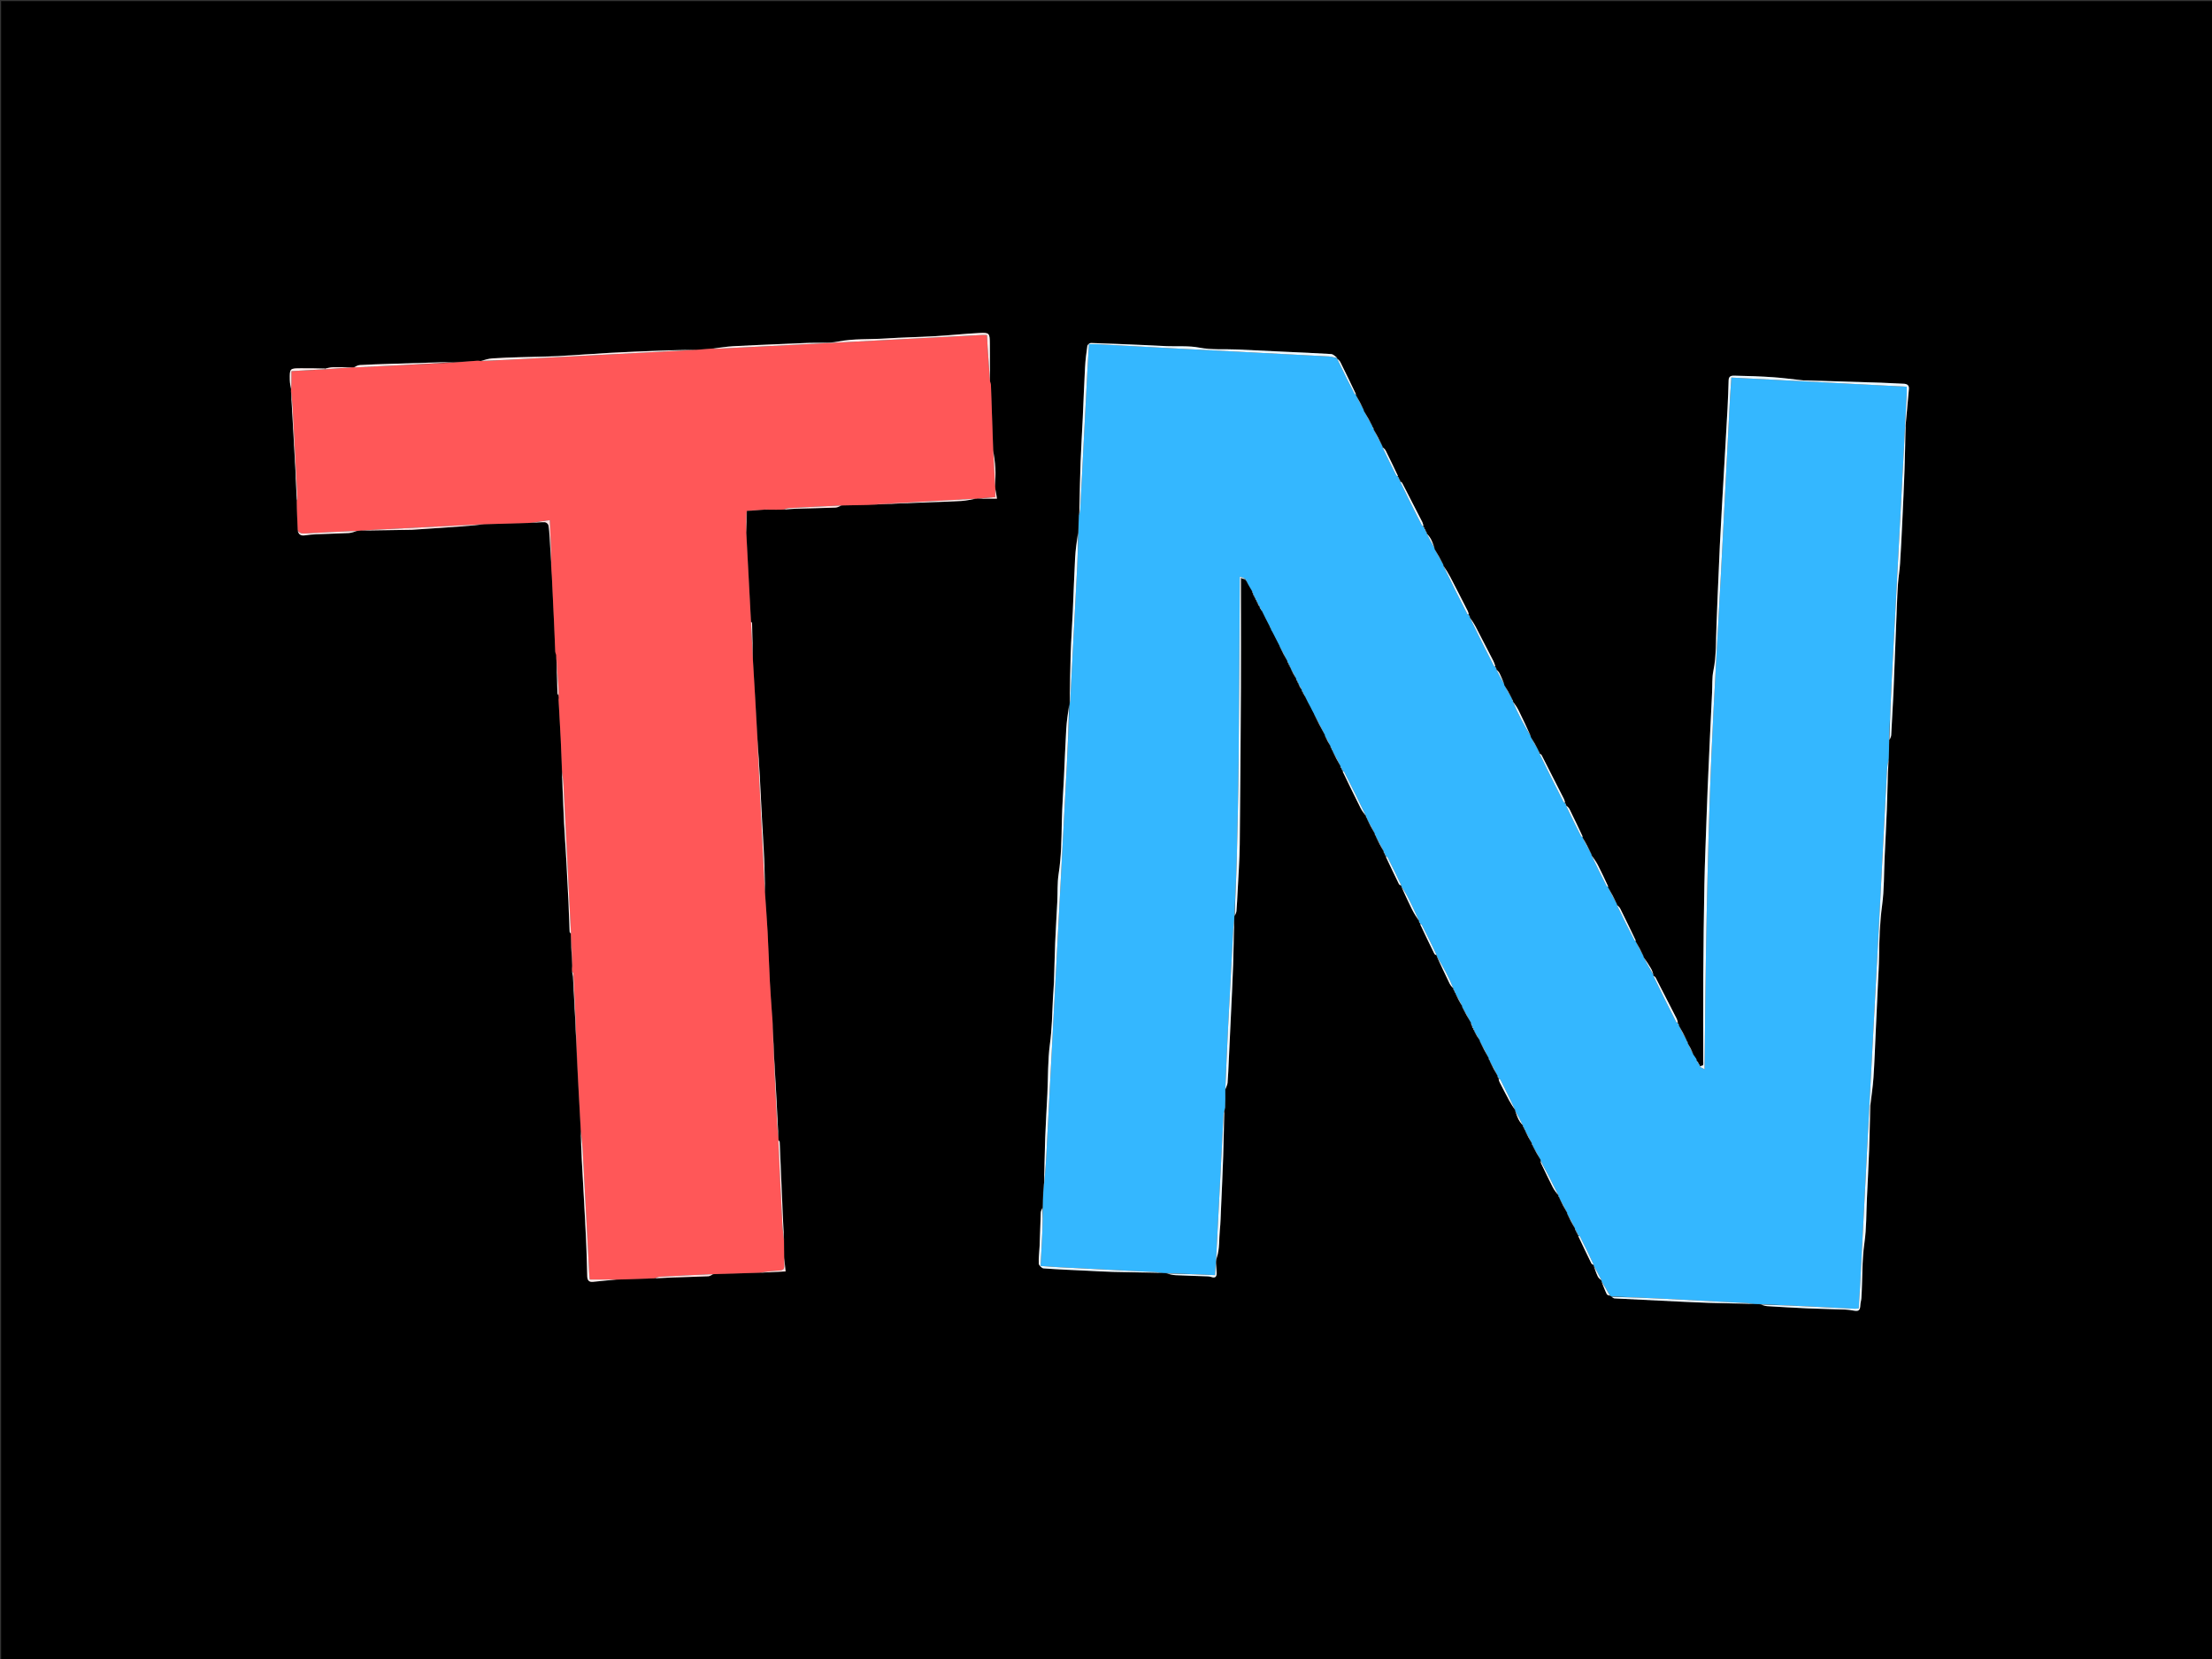 <svg version="1.1" id="Layer_1" xmlns="http://www.w3.org/2000/svg" xmlns:xlink="http://www.w3.org/1999/xlink" x="0px" y="0px"
	 width="100%" viewBox="0 0 2000 1500" enable-background="new 0 0 2000 1500" xml:space="preserve">
<rect x="0" y="0" width="2000" height="1500" fill="#333333" stroke="none"/>
<path fill="#000000" opacity="1" stroke="none" 
	d="
M1403,1501 
	C935.333,1501 468.167,1501 1,1501 
	C1,1001 1,501.001 1,1.001 
	C667.666,1 1334.332,1 2000.999,1 
	C2000.999,500.999 2000.999,1000.999 2001,1500.999 
	C1801.833,1501 1602.667,1501 1403,1501 
M1212.956,695.019 
	C1212.956,695.019 1212.88,695.011 1212.98,695.655 
	C1213.301,696.134 1213.623,696.614 1213.957,697.025 
	C1213.957,697.025 1213.887,697.028 1213.979,697.796 
	C1219.369,708.75 1224.7,719.734 1230.191,730.638 
	C1231.512,733.261 1233.361,735.62 1234.976,738.005 
	C1234.976,738.005 1234.882,737.997 1234.988,738.648 
	C1235.313,739.132 1235.639,739.615 1235.972,740.01 
	C1235.972,740.01 1235.883,740.003 1235.985,740.776 
	C1238.308,745.216 1240.63,749.656 1242.962,754.015 
	C1242.962,754.015 1242.881,754.007 1242.981,754.654 
	C1243.305,755.135 1243.629,755.616 1243.959,756.023 
	C1243.959,756.023 1243.885,756.019 1243.979,756.789 
	C1246.298,761.222 1248.617,765.655 1250.95,770.019 
	C1250.95,770.019 1250.88,770.015 1250.98,770.656 
	C1251.3,771.135 1251.62,771.613 1251.951,772.02 
	C1251.951,772.02 1251.88,772.013 1251.98,772.653 
	C1252.297,773.13 1252.615,773.608 1252.97,774.017 
	C1252.97,774.017 1252.898,774.048 1252.979,774.816 
	C1256.903,782.953 1260.797,791.104 1264.796,799.203 
	C1265.189,799.999 1266.23,800.475 1266.979,801.005 
	C1266.979,801.005 1266.883,800.997 1266.988,801.772 
	C1270.176,808.543 1273.254,815.37 1276.597,822.064 
	C1278.488,825.852 1280.812,829.423 1282.952,833.02 
	C1282.952,833.02 1282.88,833.012 1282.98,833.655 
	C1283.3,834.134 1283.621,834.613 1283.957,835.024 
	C1283.957,835.024 1283.888,835.03 1283.979,835.8 
	C1288.24,844.612 1292.474,853.438 1296.808,862.214 
	C1297.199,863.006 1298.237,863.479 1298.983,864 
	C1298.983,864 1298.883,863.992 1298.99,864.77 
	C1302.827,872.861 1306.615,880.976 1310.542,889.022 
	C1311.427,890.836 1312.801,892.411 1313.959,894.016 
	C1313.959,894.016 1313.88,894.009 1313.98,894.654 
	C1314.303,895.134 1314.626,895.615 1314.958,896.017 
	C1314.958,896.017 1314.88,896.01 1314.98,896.654 
	C1315.302,897.134 1315.624,897.614 1315.957,898.025 
	C1315.957,898.025 1315.886,898.025 1315.979,898.794 
	C1317.962,902.557 1319.946,906.32 1321.972,910.014 
	C1321.972,910.014 1321.898,910.048 1321.986,910.811 
	C1324.65,915.573 1327.314,920.336 1329.993,924.987 
	C1329.993,924.987 1329.882,924.97 1329.995,925.68 
	C1330.299,926.475 1330.604,927.27 1330.957,928.002 
	C1330.957,928.002 1330.88,928.02 1330.98,928.653 
	C1331.291,929.126 1331.603,929.6 1331.953,930.009 
	C1331.953,930.009 1331.88,930.022 1331.98,930.654 
	C1332.291,931.127 1332.603,931.6 1332.994,931.999 
	C1332.994,931.999 1332.905,932.062 1332.98,932.818 
	C1334.642,935.579 1336.305,938.339 1337.975,941.008 
	C1337.975,941.008 1337.883,941.002 1337.985,941.776 
	C1340.641,946.883 1343.298,951.99 1345.964,957.014 
	C1345.964,957.014 1345.881,957.006 1345.981,957.653 
	C1346.305,958.135 1346.63,958.616 1346.961,959.022 
	C1346.961,959.022 1346.885,959.018 1346.979,959.789 
	C1349.299,964.222 1351.619,968.656 1353.951,973.019 
	C1353.951,973.019 1353.88,973.013 1353.98,973.655 
	C1354.299,974.133 1354.619,974.611 1354.96,975.023 
	C1354.96,975.023 1354.891,975.037 1354.979,975.806 
	C1355.273,976.699 1355.455,977.65 1355.88,978.477 
	C1358.704,983.977 1361.513,989.486 1364.465,994.918 
	C1366.167,998.051 1368.127,1001.044 1369.98,1004.003 
	C1369.98,1004.003 1369.883,1003.995 1369.989,1004.769 
	C1370.996,1007.267 1371.831,1009.853 1373.06,1012.236 
	C1374.129,1014.31 1375.642,1016.154 1376.969,1018.011 
	C1376.969,1018.011 1376.881,1018.003 1376.984,1018.652 
	C1377.31,1019.134 1377.635,1019.617 1377.969,1020.011 
	C1377.969,1020.011 1377.881,1020.003 1377.982,1020.652 
	C1378.307,1021.134 1378.633,1021.616 1378.965,1022.018 
	C1378.965,1022.018 1378.884,1022.014 1378.98,1022.784 
	C1380.968,1026.554 1382.957,1030.323 1384.955,1034.018 
	C1384.955,1034.018 1384.88,1034.011 1384.98,1034.655 
	C1385.302,1035.135 1385.624,1035.614 1385.957,1036.025 
	C1385.957,1036.025 1385.888,1036.028 1385.979,1036.798 
	C1388.314,1040.897 1390.649,1044.997 1392.996,1048.989 
	C1392.996,1048.989 1392.888,1048.976 1393.003,1049.755 
	C1393.086,1050.396 1393.011,1051.114 1393.277,1051.667 
	C1396.808,1059.006 1400.29,1066.372 1404.004,1073.619 
	C1405.36,1076.265 1407.294,1078.615 1408.974,1081.008 
	C1408.974,1081.008 1408.881,1080.999 1408.986,1081.65 
	C1409.312,1082.133 1409.637,1082.616 1409.97,1083.013 
	C1409.97,1083.013 1409.884,1083.008 1409.983,1083.784 
	C1412.305,1088.221 1414.627,1092.658 1416.957,1097.024 
	C1416.957,1097.024 1416.886,1097.021 1416.979,1097.792 
	C1419.298,1102.224 1421.617,1106.656 1423.95,1111.019 
	C1423.95,1111.019 1423.88,1111.014 1423.98,1111.655 
	C1424.298,1112.133 1424.617,1112.61 1424.95,1113.019 
	C1424.95,1113.019 1424.88,1113.015 1424.98,1113.654 
	C1425.297,1114.131 1425.615,1114.609 1425.95,1115.018 
	C1425.95,1115.018 1425.88,1115.017 1425.98,1115.656 
	C1426.297,1116.133 1426.615,1116.609 1426.971,1117.017 
	C1426.971,1117.017 1426.898,1117.048 1426.979,1117.815 
	C1430.902,1125.952 1434.796,1134.103 1438.794,1142.201 
	C1439.188,1142.998 1440.228,1143.475 1440.976,1144.008 
	C1440.976,1144.008 1440.883,1144.001 1440.985,1144.779 
	C1442.176,1147.888 1443.196,1151.078 1444.628,1154.071 
	C1445.356,1155.596 1446.823,1156.768 1447.964,1158.02 
	C1447.964,1158.02 1447.884,1158.014 1447.98,1158.787 
	C1449.542,1162.578 1450.974,1166.432 1452.76,1170.114 
	C1453.183,1170.984 1454.799,1171.276 1456.41,1172.006 
	C1456.596,1172.046 1456.782,1172.086 1457.305,1172.861 
	C1458.158,1173.245 1458.996,1173.922 1459.866,1173.968 
	C1473.661,1174.698 1487.459,1175.36 1501.258,1176.011 
	C1515.708,1176.693 1530.154,1177.499 1544.611,1177.97 
	C1558.639,1178.428 1572.68,1178.528 1587.752,1178.995 
	C1589.161,1179.043 1590.57,1179.09 1592.348,1179.855 
	C1594.239,1180.242 1596.116,1180.86 1598.024,1180.977 
	C1610.189,1181.717 1622.356,1182.457 1634.532,1182.981 
	C1645.778,1183.465 1657.037,1183.634 1668.286,1184.045 
	C1670.864,1184.139 1673.448,1184.541 1675.991,1185.007 
	C1680.594,1185.849 1681.84,1184.793 1682.054,1179.985 
	C1682.148,1177.895 1682.847,1175.835 1682.986,1173.742 
	C1684.102,1157.036 1683.357,1140.283 1685.767,1123.568 
	C1687.665,1110.407 1687.369,1096.928 1688.007,1083.589 
	C1688.7,1069.085 1689.451,1054.584 1689.983,1040.074 
	C1690.451,1027.333 1690.651,1014.582 1690.968,1001.836 
	C1690.985,1001.17 1690.928,1000.496 1691.005,999.838 
	C1691.997,991.329 1693.358,982.847 1693.935,974.311 
	C1694.892,960.159 1695.349,945.973 1696.012,931.801 
	C1696.682,917.463 1697.356,903.125 1698.01,888.787 
	C1698.364,881.041 1698.891,873.295 1698.969,865.546 
	C1699.13,849.795 1699.607,834.143 1701.747,818.441 
	C1703.677,804.275 1703.347,789.801 1704.014,775.463 
	C1704.68,761.13 1705.425,746.799 1705.989,732.462 
	C1706.437,721.056 1706.628,709.64 1707.011,698.231 
	C1707.142,694.327 1707.51,690.431 1707.992,685.426 
	C1707.985,680.021 1707.979,674.617 1708.713,668.819 
	C1709.146,667.442 1709.884,666.084 1709.966,664.687 
	C1710.714,652.023 1711.394,639.355 1711.998,626.684 
	C1712.415,617.94 1712.674,609.189 1713.015,600.441 
	C1713.677,583.459 1714.33,566.476 1715.022,549.495 
	C1715.316,542.28 1715.557,535.059 1716.085,527.86 
	C1716.532,521.767 1717.575,515.716 1717.968,509.621 
	C1718.786,496.962 1719.403,484.29 1719.998,471.618 
	C1720.726,456.125 1721.441,440.631 1721.985,425.131 
	C1722.432,412.396 1722.623,399.652 1722.926,386.912 
	C1722.942,386.246 1722.894,385.576 1722.955,384.915 
	C1723.967,373.863 1725.042,362.816 1725.984,351.757 
	C1726.264,348.466 1724.444,347.059 1721.182,346.953 
	C1714.261,346.728 1707.349,346.226 1700.428,346.004 
	C1678.431,345.296 1656.431,344.663 1634.432,344.008 
	C1633.267,343.973 1632.09,344.104 1630.936,343.982 
	C1621.689,343.007 1612.467,341.699 1603.197,341.06 
	C1591.844,340.276 1580.455,339.894 1569.075,339.686 
	C1566.627,339.641 1563.062,339.245 1562.951,343.729 
	C1562.741,352.149 1562.395,360.567 1561.968,368.979 
	C1561.375,380.652 1560.657,392.318 1559.987,403.986 
	C1558.989,421.377 1557.97,438.766 1556.991,456.158 
	C1556.297,468.491 1555.592,480.825 1555.003,493.164 
	C1554.271,508.495 1553.637,523.831 1552.992,539.166 
	C1552.625,547.901 1552.38,556.641 1551.973,565.374 
	C1551.334,579.095 1551.974,592.86 1549.155,606.496 
	C1547.836,612.877 1548.309,619.629 1547.988,626.214 
	C1547.314,640.048 1546.634,653.883 1545.991,667.718 
	C1545.302,682.551 1544.629,697.384 1543.995,712.219 
	C1543.614,721.117 1543.293,730.019 1542.991,738.921 
	C1542.308,759.074 1541.435,779.224 1541.039,799.382 
	C1540.494,827.122 1540.2,854.868 1540.021,882.613 
	C1539.856,908.103 1539.986,933.596 1539.985,959.087 
	C1539.985,960.42 1540.27,961.864 1539.834,963.037 
	C1539.626,963.595 1538.032,963.637 1537.05,963.982 
	C1537.05,963.982 1537.12,963.986 1537.02,963.347 
	C1536.704,962.87 1536.388,962.393 1536.034,961.984 
	C1536.034,961.984 1536.107,961.957 1536.019,961.279 
	C1535.338,960.452 1534.658,959.625 1533.996,958.094 
	C1533.914,957.874 1533.833,957.654 1533.395,957.084 
	C1532.77,956.127 1532.146,955.17 1531.193,953.735 
	C1531.075,953.582 1530.958,953.429 1530.981,952.454 
	C1529.333,949.269 1527.684,946.085 1526.027,942.991 
	C1526.027,942.991 1526.119,942.999 1526.016,942.35 
	C1525.691,941.867 1525.365,941.384 1525.033,940.985 
	C1525.033,940.985 1525.116,940.99 1525.018,940.218 
	C1522.699,935.782 1520.38,931.346 1518.049,926.981 
	C1518.049,926.981 1518.12,926.987 1518.02,926.345 
	C1517.7,925.867 1517.381,925.388 1517.04,924.977 
	C1517.04,924.977 1517.109,924.964 1517.021,924.195 
	C1516.686,923.138 1516.492,922.01 1515.995,921.036 
	C1509.694,908.667 1503.363,896.313 1496.986,883.983 
	C1496.569,883.178 1495.716,882.598 1495.032,881.982 
	C1495.032,881.982 1495.104,881.955 1495.015,881.199 
	C1494.341,879.452 1493.879,877.583 1492.949,875.984 
	C1490.761,872.221 1488.35,868.586 1486.022,864.995 
	C1486.022,864.995 1486.117,865.002 1486.013,864.221 
	C1483.692,859.782 1481.371,855.343 1479.043,850.976 
	C1479.043,850.976 1479.115,850.98 1479.021,850.208 
	C1474.357,840.652 1469.731,831.076 1464.985,821.561 
	C1464.302,820.191 1463.035,819.113 1462.031,817.986 
	C1462.031,817.986 1462.117,817.991 1462.019,817.207 
	C1459.367,812.108 1456.715,807.01 1454.041,801.978 
	C1454.041,801.978 1454.11,801.966 1454.021,801.197 
	C1450.997,794.943 1448.088,788.629 1444.904,782.458 
	C1443.195,779.147 1441.012,776.079 1439.036,772.981 
	C1439.036,772.981 1439.116,772.987 1439.02,772.214 
	C1436.37,767.115 1433.72,762.016 1431.027,756.987 
	C1431.027,756.987 1431.102,756.951 1431.014,756.189 
	C1427.04,747.948 1423.113,739.684 1419.042,731.492 
	C1418.368,730.135 1417.063,729.092 1416.04,727.984 
	C1416.04,727.984 1416.12,727.992 1416.02,727.346 
	C1415.697,726.865 1415.374,726.385 1415.043,725.975 
	C1415.043,725.975 1415.115,725.978 1415.021,725.208 
	C1414.726,724.309 1414.542,723.355 1414.119,722.521 
	C1407.435,709.321 1400.733,696.13 1393.982,682.965 
	C1393.57,682.161 1392.709,681.588 1392.047,680.981 
	C1392.047,680.981 1392.12,680.989 1392.02,680.347 
	C1391.7,679.868 1391.381,679.389 1391.041,678.977 
	C1391.041,678.977 1391.11,678.966 1391.021,678.198 
	C1388.689,674.099 1386.356,670 1384.014,666.003 
	C1384.014,666.003 1384.116,666.011 1384.007,665.225 
	C1380.471,657.764 1377.021,650.261 1373.359,642.862 
	C1371.827,639.766 1369.847,636.891 1368.051,633.983 
	C1368.051,633.983 1368.12,633.984 1368.02,633.346 
	C1367.704,632.869 1367.387,632.393 1367.025,631.987 
	C1367.025,631.987 1367.1,631.949 1367.014,631.187 
	C1364.686,627.091 1362.357,622.995 1360.021,618.996 
	C1360.021,618.996 1360.117,619.003 1360.013,618.228 
	C1358.688,615.17 1357.469,612.061 1355.995,609.077 
	C1355.249,607.569 1354.045,606.287 1353.038,604.984 
	C1353.038,604.984 1353.12,604.993 1353.02,604.347 
	C1352.697,603.866 1352.374,603.385 1352.043,602.975 
	C1352.043,602.975 1352.115,602.978 1352.021,602.207 
	C1351.461,600.726 1351.036,599.176 1350.32,597.775 
	C1345.023,587.417 1339.71,577.066 1334.306,566.764 
	C1332.714,563.729 1330.815,560.856 1329.047,557.981 
	C1329.047,557.981 1329.12,557.988 1329.02,557.345 
	C1328.7,556.866 1328.379,556.387 1328.042,555.976 
	C1328.042,555.976 1328.111,555.969 1328.021,555.199 
	C1327.724,554.301 1327.538,553.346 1327.114,552.512 
	C1321.906,542.294 1316.714,532.068 1311.403,521.903 
	C1309.447,518.159 1307.188,514.573 1305.031,510.983 
	C1305.031,510.983 1305.103,510.954 1305.015,510.198 
	C1302.353,505.432 1299.69,500.666 1297.019,495.998 
	C1297.019,495.998 1297.117,496.006 1297.01,495.232 
	C1296.004,492.735 1295.168,490.151 1293.94,487.768 
	C1292.872,485.695 1291.363,483.849 1290.038,481.984 
	C1290.038,481.984 1290.12,481.993 1290.019,481.347 
	C1289.696,480.866 1289.372,480.385 1289.039,479.984 
	C1289.039,479.984 1289.12,479.992 1289.019,479.346 
	C1288.697,478.866 1288.374,478.385 1288.041,477.983 
	C1288.041,477.983 1288.12,477.991 1288.019,477.347 
	C1287.698,476.867 1287.376,476.387 1287.043,475.975 
	C1287.043,475.975 1287.113,475.974 1287.021,475.205 
	C1286.686,474.144 1286.493,473.011 1285.995,472.033 
	C1280.028,460.332 1274.03,448.646 1267.985,436.984 
	C1267.566,436.176 1266.71,435.595 1266.047,434.981 
	C1266.047,434.981 1266.12,434.989 1266.02,434.346 
	C1265.699,433.866 1265.379,433.387 1265.048,432.98 
	C1265.048,432.98 1265.12,432.987 1265.02,432.345 
	C1264.7,431.867 1264.381,431.388 1264.041,430.976 
	C1264.041,430.976 1264.11,430.966 1264.021,430.197 
	C1260.354,422.642 1256.736,415.063 1252.977,407.554 
	C1252.293,406.189 1251.034,405.111 1250.033,403.983 
	C1250.033,403.983 1250.116,403.988 1250.02,403.215 
	C1247.369,398.115 1244.717,393.014 1242.05,387.982 
	C1242.05,387.982 1242.12,387.986 1242.02,387.346 
	C1241.703,386.869 1241.385,386.391 1241.029,385.983 
	C1241.029,385.983 1241.102,385.951 1241.015,385.191 
	C1238.353,380.427 1235.691,375.664 1233.021,370.995 
	C1233.021,370.995 1233.117,371.002 1233.012,370.23 
	C1230.691,365.788 1228.371,361.346 1226.043,356.976 
	C1226.043,356.976 1226.115,356.98 1226.021,356.209 
	C1221.354,346.65 1216.727,337.071 1211.978,327.552 
	C1211.296,326.186 1210.032,325.111 1209.026,323.996 
	C1209.026,323.996 1209.121,324.006 1209.011,323.223 
	C1207.206,322.144 1205.453,320.236 1203.587,320.118 
	C1189.279,319.211 1174.948,318.658 1160.626,317.984 
	C1146.635,317.326 1132.646,316.643 1118.655,315.991 
	C1107.191,315.456 1095.767,316.527 1084.229,314.291 
	C1074.777,312.46 1064.802,313.357 1055.062,312.973 
	C1048.148,312.7 1041.24,312.268 1034.326,311.973 
	C1018.339,311.293 1002.352,310.597 986.359,310.117 
	C985.264,310.084 983.282,311.659 983.13,312.694 
	C982.19,319.126 981.391,325.602 981.039,332.091 
	C980.207,347.404 979.689,362.733 978.975,378.053 
	C978.362,391.214 977.52,404.364 977.024,417.528 
	C976.532,430.591 976.343,443.666 976.027,456.736 
	C975.959,459.54 975.917,462.345 975.271,466.174 
	C975.212,471.334 975.154,476.494 974.362,482.113 
	C973.57,489.552 972.46,496.974 972.052,504.433 
	C971.172,520.551 970.705,536.691 969.969,552.817 
	C969.385,565.622 968.454,578.415 968.039,591.226 
	C967.552,606.256 967.457,621.3 966.995,637.061 
	C967.002,637.311 967.009,637.56 966.273,638.198 
	C965.511,645.165 964.464,652.114 964.047,659.101 
	C963.183,673.591 962.677,688.101 961.979,702.6 
	C961.346,715.768 960.347,728.927 960.066,742.101 
	C959.724,758.192 959.656,774.238 957.149,790.232 
	C955.88,798.336 956.378,806.71 955.972,814.956 
	C955.358,827.46 954.539,839.955 954.02,852.463 
	C953.532,864.205 953.375,875.961 952.96,887.707 
	C952.781,892.783 952.237,897.845 952.004,902.92 
	C951.375,916.643 951.108,930.325 949.282,944.043 
	C947.307,958.869 947.684,974.006 946.976,989.005 
	C946.355,1002.175 945.508,1015.336 945.027,1028.511 
	C944.531,1042.084 944.39,1055.669 944.011,1069.247 
	C943.939,1071.819 943.481,1074.38 943,1077.99 
	C942.979,1082.629 942.958,1087.269 942.205,1092.269 
	C941.799,1093.654 941.093,1095.026 941.034,1096.425 
	C940.611,1106.506 940.371,1116.594 939.964,1126.676 
	C939.752,1131.932 938.95,1137.198 939.208,1142.421 
	C939.287,1144.019 941.915,1146.703 943.527,1146.822 
	C957.173,1147.824 970.854,1148.354 984.524,1149.011 
	C991.772,1149.36 999.017,1149.813 1006.269,1149.985 
	C1021.178,1150.339 1036.091,1150.536 1051.967,1151.001 
	C1052.952,1151.026 1053.938,1151.051 1055.302,1151.818 
	C1057.853,1152.217 1060.393,1152.854 1062.956,1152.972 
	C1072.523,1153.411 1082.098,1153.668 1091.668,1154.031 
	C1092.799,1154.074 1093.985,1154.17 1095.037,1154.547 
	C1098.885,1155.925 1100.175,1154.379 1100.043,1150.617 
	C1099.885,1146.129 1098.796,1141.246 1100.15,1137.22 
	C1102.943,1128.915 1102.093,1120.442 1102.95,1112.072 
	C1103.604,1105.695 1103.723,1099.261 1104.004,1092.849 
	C1104.697,1077.037 1105.451,1061.226 1105.982,1045.409 
	C1106.432,1032.019 1106.587,1018.619 1106.936,1005.225 
	C1106.964,1004.151 1107.492,1003.09 1107.999,1000.975 
	C1107.941,995.817 1107.883,990.658 1107.917,984.767 
	C1108.616,982.84 1109.766,980.95 1109.932,978.978 
	C1110.483,972.418 1110.696,965.829 1111.011,959.25 
	C1111.688,945.095 1112.359,930.939 1113.011,916.783 
	C1113.692,901.976 1114.493,887.173 1114.972,872.359 
	C1115.426,858.307 1115.529,844.243 1116.001,829.158 
	C1116.016,828.809 1116.031,828.46 1116.779,827.749 
	C1117.191,826.366 1117.86,825.002 1117.969,823.595 
	C1118.41,817.851 1118.726,812.097 1119.005,806.342 
	C1119.699,792.006 1120.772,777.673 1120.936,763.33 
	C1121.477,716.109 1121.74,668.886 1121.99,621.663 
	C1122.122,596.834 1122.006,572.004 1122.002,547.174 
	C1122.001,539.21 1122.002,531.246 1122.002,522.562 
	C1123.665,523.209 1124.799,523.649 1125.96,524.023 
	C1125.96,524.023 1125.89,524.039 1126.08,524.615 
	C1126.411,524.844 1126.743,525.073 1126.991,526.019 
	C1128.69,528.775 1130.389,531.53 1132.043,534.941 
	C1132.346,535.658 1132.649,536.375 1132.964,537.009 
	C1132.964,537.009 1132.881,536.998 1132.987,537.649 
	C1133.312,538.133 1133.636,538.616 1133.971,539.01 
	C1133.971,539.01 1133.881,539.002 1133.984,539.651 
	C1134.31,540.134 1134.636,540.617 1134.971,541.01 
	C1134.971,541.01 1134.881,541.002 1134.982,541.652 
	C1135.308,542.134 1135.634,542.617 1135.97,543.01 
	C1135.97,543.01 1135.881,543.001 1135.985,543.65 
	C1136.309,544.133 1136.633,544.616 1136.967,545.013 
	C1136.967,545.013 1136.881,545.006 1136.982,545.722 
	C1137.638,546.847 1138.294,547.971 1138.961,549.015 
	C1138.961,549.015 1138.88,549.007 1138.98,549.655 
	C1139.304,550.136 1139.629,550.617 1139.961,551.028 
	C1139.961,551.028 1139.891,551.028 1140.035,551.55 
	C1140.334,551.727 1140.633,551.903 1140.989,552.819 
	C1143.315,557.254 1145.641,561.688 1147.907,566.214 
	C1147.907,566.214 1147.845,565.996 1147.845,566.145 
	C1147.845,566.145 1147.994,566.156 1148.021,566.784 
	C1148.339,567.235 1148.657,567.685 1149.196,569.635 
	C1149.531,570.013 1149.867,570.39 1150.159,570.949 
	C1152.453,575.328 1154.747,579.707 1156.997,583.954 
	C1156.997,583.954 1156.865,583.996 1156.992,584.767 
	C1159.318,589.211 1161.644,593.656 1163.979,598.003 
	C1163.979,598.003 1163.882,597.995 1163.991,598.647 
	C1164.316,599.131 1164.641,599.615 1164.976,600.006 
	C1164.976,600.006 1164.882,599.997 1164.988,600.649 
	C1165.314,601.133 1165.64,601.616 1165.976,602.005 
	C1165.976,602.005 1165.882,601.997 1165.989,602.648 
	C1166.314,603.132 1166.639,603.615 1166.972,604.01 
	C1166.972,604.01 1166.883,604.003 1166.985,604.771 
	C1168.643,607.88 1170.3,610.989 1171.966,614.013 
	C1171.966,614.013 1171.881,614.005 1171.982,614.652 
	C1172.306,615.134 1172.631,615.616 1172.965,616.014 
	C1172.965,616.014 1172.88,616.006 1172.982,616.653 
	C1173.306,617.134 1173.629,617.616 1173.961,618.02 
	C1173.961,618.02 1173.883,618.015 1173.979,618.754 
	C1174.968,620.534 1175.956,622.313 1176.955,624.018 
	C1176.955,624.018 1176.88,624.011 1176.98,624.655 
	C1177.302,625.135 1177.624,625.615 1177.957,626.018 
	C1177.957,626.018 1177.88,626.011 1177.98,626.655 
	C1178.302,627.135 1178.624,627.614 1178.957,628.018 
	C1178.957,628.018 1178.88,628.008 1179.092,628.628 
	C1179.427,628.909 1179.761,629.189 1179.965,630.192 
	C1181.709,633.383 1183.454,636.574 1185.165,639.92 
	C1186.13,641.636 1187.094,643.353 1187.98,644.976 
	C1187.98,644.976 1187.886,645.054 1187.999,645.815 
	C1191.323,652.243 1194.646,658.672 1197.978,665.005 
	C1197.978,665.005 1197.883,664.997 1197.987,665.781 
	C1199.645,668.887 1201.304,671.993 1202.971,675.009 
	C1202.971,675.009 1202.881,675.001 1202.985,675.651 
	C1203.31,676.134 1203.636,676.617 1203.971,677.009 
	C1203.971,677.009 1203.881,677.001 1203.984,677.651 
	C1204.309,678.133 1204.635,678.616 1204.967,679.017 
	C1204.967,679.017 1204.884,679.011 1204.98,679.783 
	C1207.302,684.22 1209.625,688.657 1211.957,693.017 
	C1211.957,693.017 1211.88,693.01 1211.98,693.654 
	C1212.302,694.134 1212.624,694.614 1212.956,695.019 
M293.071,333.009 
	C286.239,332.999 279.406,332.984 272.574,332.981 
	C261.941,332.976 261.861,332.981 262.03,343.434 
	C262.079,346.465 262.734,349.486 263.077,352.512 
	C263.077,352.512 263.086,352.48 263.044,353.503 
	C263.725,365.085 264.422,376.665 265.083,388.247 
	C265.78,400.478 266.506,412.708 267.099,424.944 
	C267.551,434.284 267.817,443.632 268.024,453.863 
	C268.429,462.362 268.833,470.861 269.198,479.889 
	C269.958,483.392 272.152,484.54 275.602,484.052 
	C278.98,483.574 282.388,483.195 285.794,483.051 
	C295.65,482.632 305.517,482.464 315.366,481.946 
	C317.944,481.81 320.474,480.761 324.099,480.023 
	C324.805,479.914 325.511,479.805 326.928,479.798 
	C341.765,479.544 356.602,479.289 371.44,479.036 
	C371.772,479.03 372.105,479.045 372.435,479.023 
	C387.104,478.029 401.777,477.08 416.441,476.014 
	C423.651,475.49 430.846,474.75 438.975,474.024 
	C452.435,473.6 465.895,473.175 479.974,472.803 
	C484.199,472.542 488.427,472.081 492.646,472.154 
	C493.765,472.173 495.622,473.691 495.82,474.764 
	C496.527,478.591 496.764,482.516 496.999,486.415 
	C497.452,493.935 497.783,501.462 498.024,509.894 
	C498.346,513.637 498.78,517.374 498.969,521.124 
	C499.689,535.424 500.349,549.727 500.993,564.03 
	C501.371,572.423 501.654,580.819 502.045,589.21 
	C502.089,590.171 502.556,591.113 503.123,591.643 
	C503.404,603.322 503.665,615 504.007,626.677 
	C504.031,627.513 504.65,628.331 504.995,629.915 
	C505.066,630.157 505.137,630.399 505.158,631.043 
	C505.174,631.445 505.19,631.848 505.021,633.267 
	C505.667,644.614 506.377,655.959 506.941,667.31 
	C507.434,677.224 507.764,687.145 508.029,697.984 
	C508.679,713.456 509.25,728.932 510.006,744.399 
	C510.536,755.218 511.368,766.022 511.976,776.838 
	C512.696,789.633 513.371,802.431 513.97,815.232 
	C514.393,824.288 514.633,833.351 515.036,842.407 
	C515.067,843.103 515.744,843.77 516.016,844.562 
	C516.016,844.562 516.128,844.667 516.077,845.671 
	C516.44,854.793 516.802,863.914 517.018,874.041 
	C517.087,875.386 517.156,876.732 517.168,878.734 
	C517.473,880.142 517.972,881.539 518.052,882.959 
	C518.769,895.746 519.451,908.536 520.067,921.329 
	C520.495,930.212 520.803,939.102 521.024,948.856 
	C522.405,973.254 523.785,997.653 525.027,1022.974 
	C525.345,1031.391 525.583,1039.812 525.998,1048.224 
	C526.59,1060.224 527.326,1072.218 527.974,1084.216 
	C528.659,1096.874 529.398,1109.53 529.953,1122.195 
	C530.416,1132.758 530.715,1143.33 530.94,1153.901 
	C531.015,1157.394 532.397,1159.314 535.968,1158.994 
	C543.155,1158.349 550.328,1157.551 558.494,1156.973 
	C569.664,1156.576 580.834,1156.179 592.724,1155.844 
	C597.941,1155.575 603.156,1155.237 608.376,1155.05 
	C619.045,1154.669 629.721,1154.442 640.385,1153.956 
	C641.964,1153.885 643.495,1152.75 645.975,1152.024 
	C659.444,1151.598 672.913,1151.173 686.972,1150.802 
	C694.607,1150.401 702.242,1149.999 710.309,1149.575 
	C709.895,1145.222 709.501,1141.088 709.016,1136.03 
	C708.956,1131.332 708.895,1126.635 708.966,1121.017 
	C708.625,1114.947 708.228,1108.88 707.954,1102.807 
	C707.279,1087.822 706.654,1072.834 706.024,1057.848 
	C705.67,1049.438 705.372,1041.026 704.965,1032.619 
	C704.932,1031.925 704.259,1031.262 704.021,1030.424 
	C704.021,1030.424 703.862,1030.285 703.931,1029.291 
	C703.268,1016.506 702.635,1003.719 701.935,990.935 
	C701.29,979.167 700.512,967.406 699.91,955.637 
	C699.456,946.777 699.186,937.909 698.976,928.139 
	C698.652,924.382 698.275,920.629 698.014,916.867 
	C697.321,906.856 696.558,896.847 696.043,886.826 
	C695.282,871.994 694.825,857.147 694.022,842.318 
	C693.382,830.487 692.42,818.675 691.781,806.102 
	C691.516,796.213 691.387,786.318 690.951,776.436 
	C690.422,764.465 689.604,752.507 688.966,740.541 
	C688.265,727.412 687.682,714.276 686.945,701.15 
	C686.314,689.895 685.538,678.649 684.974,666.424 
	C683.561,643.236 682.148,620.049 680.82,596.138 
	C680.555,585.23 680.301,574.321 679.985,563.415 
	C679.97,562.911 679.396,562.424 679.029,561.002 
	C677.604,534.659 676.18,508.315 674.833,481.228 
	C675.043,474.779 675.253,468.33 675.571,461.978 
	C675.571,461.978 675.668,461.87 676.657,461.928 
	C680.823,461.622 684.988,461.316 689.953,461.001 
	C690.208,460.926 690.463,460.85 691.345,460.834 
	C692.435,460.831 693.525,460.828 695.619,460.974 
	C699.866,460.9 704.113,460.825 708.987,460.804 
	C712.214,460.528 715.437,460.101 718.669,460.001 
	C730.907,459.622 743.151,459.425 755.385,458.956 
	C757.293,458.883 759.161,457.75 761.975,457.017 
	C769.624,456.861 777.274,456.706 785.831,456.213 
	C805.128,455.482 824.424,454.754 843.721,454.02 
	C852.298,453.693 860.885,453.516 869.446,452.952 
	C873.713,452.671 877.932,451.671 882.817,451.012 
	C883.021,450.945 883.225,450.878 884.285,450.88 
	C889.738,450.88 895.191,450.88 901.426,450.88 
	C900.918,447.659 900.458,444.744 900.004,441.072 
	C899.934,440.829 899.864,440.586 899.862,439.529 
	C899.92,434.049 900.253,428.554 899.958,423.093 
	C899.667,417.692 898.743,412.325 898.028,406.015 
	C897.355,386.801 896.696,367.587 895.976,348.375 
	C895.928,347.096 895.413,345.835 895.136,345.103 
	C895.098,333.64 895.103,322.177 895.007,310.714 
	C894.927,301.225 894.615,300.61 885.492,301.067 
	C872.259,301.73 859.067,303.178 845.838,303.944 
	C830.689,304.82 815.499,305.05 800.36,306.056 
	C786.15,307.001 771.879,306.007 757.686,308.834 
	C749.234,310.519 740.279,309.663 731.552,309.992 
	C723.635,310.29 715.72,310.633 707.805,310.98 
	C692.806,311.638 677.801,312.181 662.814,313.042 
	C656.687,313.394 650.6,314.448 643.582,315.119 
	C639.058,315.511 634.533,315.902 629.235,316.186 
	C618.674,316.453 608.11,316.618 597.554,317.01 
	C582.238,317.58 566.921,318.185 551.617,319.014 
	C535.899,319.865 520.204,321.166 504.484,321.962 
	C492.765,322.556 481.02,322.617 469.289,322.993 
	C461.215,323.253 453.133,323.49 445.077,324.054 
	C441.623,324.296 438.226,325.341 434.177,326.293 
	C433.31,326.243 432.436,326.095 431.578,326.159 
	C424.379,326.689 417.182,327.259 409.522,327.095 
	C401.608,327.389 393.695,327.715 385.78,327.97 
	C374.533,328.334 363.284,328.619 352.037,328.988 
	C343.12,329.28 334.199,329.535 325.296,330.067 
	C323.352,330.184 321.474,331.407 319.438,332.005 
	C319.438,332.005 319.324,332.132 318.317,332.069 
	C312.549,332.034 306.778,331.882 301.014,332.021 
	C298.667,332.077 296.335,332.764 293.071,333.009 
z"/>
<path fill="#34B7FF" opacity="1" stroke="none" 
	d="
M975.096,481.654 
	C975.154,476.494 975.212,471.334 975.552,465.684 
	C976.128,463.748 976.616,462.312 976.692,460.854 
	C978.84,419.616 980.937,378.376 983.067,337.137 
	C983.51,328.547 984.048,319.961 984.55,311.224 
	C987.591,311.224 990.074,311.11 992.545,311.242 
	C1014.656,312.426 1036.763,313.703 1058.876,314.856 
	C1106.429,317.337 1153.985,319.739 1201.535,322.268 
	C1204.087,322.403 1206.593,323.406 1209.121,324.006 
	C1209.121,324.006 1209.026,323.996 1208.916,324.318 
	C1214.081,335.108 1219.347,345.581 1224.666,356.026 
	C1224.894,356.474 1225.621,356.668 1226.115,356.98 
	C1226.115,356.98 1226.043,356.976 1225.882,357.297 
	C1228.187,362.08 1230.652,366.541 1233.117,371.002 
	C1233.117,371.002 1233.021,370.995 1232.936,371.322 
	C1235.601,376.416 1238.351,381.184 1241.102,385.951 
	C1241.102,385.951 1241.029,385.983 1240.816,386.277 
	C1241.108,387.043 1241.614,387.514 1242.12,387.986 
	C1242.12,387.986 1242.05,387.982 1241.83,388.279 
	C1244.445,393.714 1247.281,398.851 1250.116,403.988 
	C1250.116,403.988 1250.033,403.983 1249.911,404.31 
	C1253.974,413.009 1258.143,421.39 1262.387,429.734 
	C1262.671,430.292 1263.523,430.562 1264.11,430.966 
	C1264.11,430.966 1264.041,430.976 1263.847,431.281 
	C1264.142,432.052 1264.631,432.52 1265.12,432.987 
	C1265.12,432.987 1265.048,432.98 1264.861,433.284 
	C1265.156,434.055 1265.638,434.522 1266.12,434.989 
	C1266.12,434.989 1266.047,434.981 1265.86,435.292 
	C1272.318,448.767 1278.955,461.935 1285.645,475.077 
	C1285.866,475.512 1286.612,475.681 1287.113,475.974 
	C1287.113,475.974 1287.043,475.975 1286.87,476.283 
	C1287.172,477.057 1287.646,477.524 1288.12,477.991 
	C1288.12,477.991 1288.041,477.983 1287.883,478.289 
	C1288.19,479.061 1288.655,479.526 1289.12,479.992 
	C1289.12,479.992 1289.039,479.984 1288.889,480.29 
	C1289.199,481.062 1289.659,481.527 1290.12,481.993 
	C1290.12,481.993 1290.038,481.984 1289.886,482.303 
	C1292.195,487.083 1294.656,491.544 1297.117,496.006 
	C1297.117,496.006 1297.019,495.998 1296.942,496.324 
	C1299.611,501.419 1302.357,506.187 1305.103,510.954 
	C1305.103,510.954 1305.031,510.983 1304.814,511.277 
	C1311.933,526.091 1319.261,540.614 1326.641,555.112 
	C1326.857,555.537 1327.609,555.689 1328.111,555.969 
	C1328.111,555.969 1328.042,555.976 1327.857,556.282 
	C1328.154,557.055 1328.637,557.522 1329.12,557.988 
	C1329.12,557.988 1329.047,557.981 1328.859,558.291 
	C1335.99,573.085 1343.301,587.572 1350.66,602.033 
	C1350.887,602.479 1351.618,602.669 1352.115,602.978 
	C1352.115,602.978 1352.043,602.975 1351.884,603.285 
	C1352.189,604.06 1352.654,604.526 1353.12,604.993 
	C1353.12,604.993 1353.038,604.984 1352.885,605.303 
	C1355.194,610.082 1357.656,614.542 1360.117,619.003 
	C1360.117,619.003 1360.021,618.996 1359.94,619.323 
	C1362.273,623.749 1364.686,627.849 1367.1,631.949 
	C1367.1,631.949 1367.025,631.987 1366.802,632.277 
	C1367.093,633.039 1367.606,633.512 1368.12,633.984 
	C1368.12,633.984 1368.051,633.983 1367.814,634.272 
	C1370.278,640.062 1372.864,645.623 1375.711,651.047 
	C1378.369,656.111 1381.303,661.029 1384.116,666.011 
	C1384.116,666.011 1384.014,666.003 1383.954,666.328 
	C1386.299,670.757 1388.704,674.862 1391.11,678.966 
	C1391.11,678.966 1391.041,678.977 1390.846,679.28 
	C1391.141,680.051 1391.63,680.52 1392.12,680.989 
	C1392.12,680.989 1392.047,680.981 1391.857,681.291 
	C1398.987,696.084 1406.299,710.571 1413.66,725.034 
	C1413.887,725.48 1414.618,725.669 1415.115,725.978 
	C1415.115,725.978 1415.043,725.975 1414.885,726.286 
	C1415.191,727.061 1415.655,727.526 1416.12,727.992 
	C1416.12,727.992 1416.04,727.984 1415.881,728.301 
	C1420.351,737.847 1424.971,747.08 1429.651,756.282 
	C1429.841,756.655 1430.605,756.735 1431.102,756.951 
	C1431.102,756.951 1431.027,756.987 1430.802,757.274 
	C1433.423,762.703 1436.269,767.845 1439.116,772.987 
	C1439.116,772.987 1439.036,772.981 1438.901,773.306 
	C1443.377,782.808 1447.977,791.99 1452.638,801.141 
	C1452.85,801.558 1453.607,801.697 1454.11,801.966 
	C1454.11,801.966 1454.041,801.978 1453.834,802.281 
	C1456.457,807.72 1459.287,812.856 1462.117,817.991 
	C1462.117,817.991 1462.031,817.986 1461.917,818.312 
	C1467.078,829.108 1472.344,839.581 1477.665,850.027 
	C1477.893,850.475 1478.62,850.668 1479.115,850.98 
	C1479.115,850.98 1479.043,850.976 1478.882,851.297 
	C1481.187,856.08 1483.652,860.541 1486.117,865.002 
	C1486.117,865.002 1486.022,864.995 1485.936,865.322 
	C1488.935,871.084 1492.019,876.52 1495.104,881.955 
	C1495.104,881.955 1495.032,881.982 1494.818,882.278 
	C1501.602,896.444 1508.594,910.317 1515.638,924.163 
	C1515.846,924.573 1516.606,924.703 1517.109,924.964 
	C1517.109,924.964 1517.04,924.977 1516.845,925.281 
	C1517.14,926.052 1517.63,926.52 1518.12,926.987 
	C1518.12,926.987 1518.049,926.981 1517.848,927.287 
	C1520.137,932.059 1522.626,936.524 1525.116,940.99 
	C1525.116,940.99 1525.033,940.985 1524.915,941.291 
	C1525.237,942.065 1525.678,942.532 1526.119,942.999 
	C1526.119,942.999 1526.027,942.991 1525.921,943.313 
	C1527.49,946.849 1529.165,950.062 1530.84,953.275 
	C1530.958,953.429 1531.075,953.582 1531.497,954.192 
	C1532.451,955.577 1533.101,956.505 1533.751,957.433 
	C1533.833,957.654 1533.914,957.874 1533.943,958.83 
	C1534.629,960.363 1535.368,961.16 1536.107,961.957 
	C1536.107,961.957 1536.034,961.984 1535.805,962.273 
	C1536.091,963.037 1536.605,963.511 1537.12,963.986 
	C1537.12,963.986 1537.05,963.982 1536.837,964.271 
	C1537.931,965.194 1539.237,965.828 1541.2,966.781 
	C1541.2,964.117 1541.185,962.789 1541.203,961.461 
	C1541.813,916.313 1542.131,871.158 1543.119,826.018 
	C1544.163,778.387 1545.347,730.75 1547.382,683.154 
	C1549.701,628.901 1553.064,574.692 1555.905,520.461 
	C1558.728,466.561 1561.459,412.657 1564.253,358.757 
	C1564.544,353.144 1564.989,347.54 1565.4,341.364 
	C1618.463,344.136 1671.09,346.884 1724.004,349.648 
	C1724.004,352.103 1724.074,353.741 1723.993,355.373 
	C1723.234,370.68 1722.469,385.986 1721.668,401.291 
	C1719.442,443.857 1717.204,486.423 1714.96,528.989 
	C1713.468,557.268 1711.903,585.544 1710.475,613.827 
	C1709.544,632.283 1708.8,650.75 1707.972,669.212 
	C1707.979,674.617 1707.985,680.021 1707.665,686.006 
	C1706.919,690.026 1706.295,693.456 1706.114,696.909 
	C1703.625,744.319 1701.231,791.735 1698.744,839.145 
	C1695.908,893.21 1692.966,947.268 1690.137,1001.333 
	C1687.3,1055.565 1684.551,1109.801 1681.745,1164.035 
	C1681.42,1170.317 1680.977,1176.594 1680.581,1182.994 
	C1679.237,1183.138 1678.267,1183.371 1677.309,1183.325 
	C1665.662,1182.767 1654.018,1182.154 1642.371,1181.581 
	C1625.574,1180.756 1608.776,1179.951 1591.978,1179.138 
	C1590.57,1179.09 1589.161,1179.043 1586.968,1179.035 
	C1583.891,1178.777 1581.606,1178.327 1579.304,1178.204 
	C1554.274,1176.862 1529.244,1175.533 1504.21,1174.28 
	C1488.466,1173.492 1472.715,1172.839 1456.968,1172.126 
	C1456.782,1172.086 1456.596,1172.046 1456.006,1171.611 
	C1453.03,1166.815 1450.457,1162.415 1447.884,1158.014 
	C1447.884,1158.014 1447.964,1158.02 1448.1,1157.695 
	C1445.786,1152.914 1443.334,1148.457 1440.883,1144.001 
	C1440.883,1144.001 1440.976,1144.008 1441.071,1143.681 
	C1436.999,1134.943 1432.85,1126.523 1428.623,1118.142 
	C1428.36,1117.62 1427.487,1117.406 1426.898,1117.048 
	C1426.898,1117.048 1426.971,1117.017 1427.185,1116.72 
	C1426.893,1115.955 1426.386,1115.486 1425.88,1115.017 
	C1425.88,1115.017 1425.95,1115.018 1426.176,1114.723 
	C1425.895,1113.957 1425.387,1113.486 1424.88,1113.015 
	C1424.88,1113.015 1424.95,1113.019 1425.162,1112.72 
	C1424.875,1111.951 1424.378,1111.483 1423.88,1111.014 
	C1423.88,1111.014 1423.95,1111.019 1424.163,1110.717 
	C1421.878,1105.951 1419.382,1101.486 1416.886,1097.021 
	C1416.886,1097.021 1416.957,1097.024 1417.12,1096.703 
	C1414.817,1091.924 1412.35,1087.466 1409.884,1083.008 
	C1409.884,1083.008 1409.97,1083.013 1410.079,1082.708 
	C1409.753,1081.935 1409.317,1081.467 1408.881,1080.999 
	C1408.881,1080.999 1408.974,1081.008 1409.081,1080.683 
	C1403.755,1069.897 1398.322,1059.437 1392.888,1048.976 
	C1392.888,1048.976 1392.996,1048.989 1393.023,1048.665 
	C1390.662,1044.237 1388.275,1040.132 1385.888,1036.028 
	C1385.888,1036.028 1385.957,1036.025 1386.128,1035.715 
	C1385.826,1034.941 1385.353,1034.476 1384.88,1034.011 
	C1384.88,1034.011 1384.955,1034.018 1385.136,1033.706 
	C1383.173,1029.6 1381.029,1025.807 1378.885,1022.014 
	C1378.884,1022.014 1378.965,1022.018 1379.091,1021.71 
	C1378.771,1020.935 1378.326,1020.469 1377.881,1020.003 
	C1377.881,1020.003 1377.969,1020.011 1378.086,1019.705 
	C1377.762,1018.934 1377.322,1018.468 1376.881,1018.003 
	C1376.881,1018.003 1376.969,1018.011 1377.095,1017.688 
	C1374.775,1012.909 1372.329,1008.452 1369.883,1003.995 
	C1369.883,1003.995 1369.98,1004.003 1370.061,1003.676 
	C1365.65,994.312 1361.175,985.265 1356.626,976.256 
	C1356.345,975.7 1355.483,975.436 1354.891,975.037 
	C1354.891,975.037 1354.96,975.023 1355.158,974.719 
	C1354.863,973.948 1354.372,973.481 1353.88,973.013 
	C1353.88,973.013 1353.951,973.019 1354.156,972.715 
	C1351.869,967.946 1349.377,963.482 1346.885,959.018 
	C1346.885,959.018 1346.961,959.022 1347.102,958.712 
	C1346.789,957.936 1346.335,957.471 1345.881,957.006 
	C1345.881,957.006 1345.964,957.014 1346.107,956.693 
	C1343.461,951.249 1340.672,946.125 1337.883,941.002 
	C1337.883,941.002 1337.975,941.008 1338.072,940.684 
	C1336.415,937.593 1334.66,934.828 1332.905,932.062 
	C1332.905,932.062 1332.994,931.999 1333.272,931.738 
	C1332.993,930.992 1332.436,930.507 1331.88,930.022 
	C1331.88,930.022 1331.953,930.009 1332.247,929.743 
	C1331.987,928.991 1331.434,928.506 1330.88,928.02 
	C1330.88,928.02 1330.957,928.002 1331.26,927.777 
	C1331.003,926.691 1330.442,925.83 1329.882,924.97 
	C1329.882,924.97 1329.993,924.987 1330.048,924.665 
	C1327.368,919.578 1324.633,914.813 1321.898,910.048 
	C1321.898,910.048 1321.972,910.014 1322.198,909.726 
	C1320.244,905.634 1318.065,901.829 1315.886,898.025 
	C1315.886,898.025 1315.957,898.025 1316.126,897.715 
	C1315.824,896.941 1315.352,896.475 1314.88,896.01 
	C1314.88,896.01 1314.958,896.017 1315.119,895.711 
	C1314.813,894.939 1314.347,894.474 1313.88,894.009 
	C1313.88,894.009 1313.959,894.016 1314.121,893.699 
	C1311.928,888.512 1309.695,883.578 1307.183,878.79 
	C1304.557,873.784 1301.661,868.919 1298.883,863.992 
	C1298.883,863.992 1298.983,864 1299.053,863.674 
	C1294.631,854.329 1290.155,845.304 1285.607,836.314 
	C1285.318,835.743 1284.474,835.452 1283.888,835.03 
	C1283.888,835.03 1283.957,835.024 1284.144,834.717 
	C1283.847,833.945 1283.364,833.478 1282.88,833.012 
	C1282.88,833.012 1282.952,833.02 1283.144,832.71 
	C1279.767,825.115 1276.285,817.785 1272.591,810.564 
	C1270.903,807.265 1268.799,804.18 1266.883,800.997 
	C1266.883,800.997 1266.979,801.005 1267.063,800.678 
	C1262.98,791.948 1258.83,783.536 1254.603,775.163 
	C1254.338,774.638 1253.48,774.413 1252.898,774.048 
	C1252.898,774.048 1252.97,774.017 1253.184,773.724 
	C1252.892,772.958 1252.385,772.485 1251.88,772.013 
	C1251.88,772.013 1251.951,772.02 1252.149,771.715 
	C1251.858,770.945 1251.369,770.48 1250.88,770.015 
	C1250.88,770.015 1250.95,770.019 1251.165,769.719 
	C1248.882,764.952 1246.383,760.485 1243.885,756.019 
	C1243.885,756.019 1243.959,756.023 1244.105,755.712 
	C1243.794,754.936 1243.338,754.472 1242.881,754.007 
	C1242.881,754.007 1242.962,754.015 1243.112,753.695 
	C1240.803,748.919 1238.343,744.461 1235.883,740.003 
	C1235.883,740.003 1235.972,740.01 1236.076,739.707 
	C1235.747,738.935 1235.314,738.466 1234.882,737.997 
	C1234.882,737.997 1234.976,738.005 1235.073,737.68 
	C1228.578,724.198 1221.995,711.037 1215.359,697.903 
	C1215.142,697.473 1214.39,697.313 1213.887,697.028 
	C1213.887,697.028 1213.957,697.025 1214.133,696.716 
	C1213.833,695.942 1213.356,695.477 1212.88,695.011 
	C1212.88,695.011 1212.956,695.019 1213.127,694.713 
	C1212.826,693.941 1212.353,693.476 1211.88,693.01 
	C1211.88,693.01 1211.957,693.017 1212.129,692.703 
	C1209.829,687.929 1207.356,683.47 1204.884,679.011 
	C1204.884,679.011 1204.967,679.017 1205.085,678.709 
	C1204.763,677.935 1204.322,677.468 1203.881,677.001 
	C1203.881,677.001 1203.971,677.009 1204.081,676.705 
	C1203.754,675.934 1203.318,675.467 1202.881,675.001 
	C1202.881,675.001 1202.971,675.009 1203.085,674.687 
	C1201.427,671.242 1199.655,668.12 1197.883,664.997 
	C1197.883,664.997 1197.978,665.005 1198.064,664.678 
	C1194.728,657.919 1191.307,651.486 1187.886,645.054 
	C1187.886,645.054 1187.98,644.976 1187.74,644.778 
	C1186.733,642.975 1185.966,641.37 1185.199,639.765 
	C1183.454,636.574 1181.709,633.383 1179.951,629.462 
	C1179.585,628.491 1179.233,628.25 1178.88,628.008 
	C1178.88,628.008 1178.957,628.018 1179.128,627.712 
	C1178.826,626.941 1178.353,626.476 1177.88,626.011 
	C1177.88,626.011 1177.957,626.018 1178.124,625.711 
	C1177.821,624.94 1177.35,624.475 1176.88,624.011 
	C1176.88,624.011 1176.955,624.018 1177.133,623.712 
	C1176.169,621.609 1175.026,619.812 1173.883,618.015 
	C1173.883,618.015 1173.961,618.02 1174.103,617.711 
	C1173.79,616.937 1173.335,616.471 1172.88,616.006 
	C1172.88,616.006 1172.965,616.014 1173.099,615.708 
	C1172.782,614.936 1172.331,614.47 1171.881,614.005 
	C1171.881,614.005 1171.966,614.013 1172.099,613.692 
	C1170.449,610.249 1168.666,607.126 1166.883,604.003 
	C1166.883,604.003 1166.972,604.01 1167.076,603.707 
	C1166.747,602.935 1166.315,602.466 1165.882,601.997 
	C1165.882,601.997 1165.976,602.005 1166.071,601.704 
	C1165.738,600.934 1165.31,600.466 1164.882,599.997 
	C1164.882,599.997 1164.976,600.006 1165.069,599.706 
	C1164.736,598.936 1164.309,598.465 1163.882,597.995 
	C1163.882,597.995 1163.979,598.003 1164.064,597.677 
	C1161.721,592.9 1159.293,588.448 1156.865,583.996 
	C1156.865,583.996 1156.997,583.954 1156.808,583.706 
	C1154.481,579.228 1152.342,574.998 1150.203,570.768 
	C1149.867,570.39 1149.531,570.013 1149.135,568.575 
	C1148.715,567.062 1148.354,566.609 1147.994,566.156 
	C1147.994,566.156 1147.845,566.145 1147.889,566.041 
	C1147.932,565.936 1147.968,566.123 1147.968,566.123 
	C1145.641,561.688 1143.315,557.254 1140.957,552.125 
	C1140.581,551.296 1140.236,551.162 1139.891,551.028 
	C1139.891,551.028 1139.961,551.028 1140.101,550.714 
	C1139.787,549.936 1139.334,549.471 1138.88,549.007 
	C1138.88,549.007 1138.961,549.015 1139.113,548.708 
	C1138.47,547.269 1137.676,546.138 1136.881,545.006 
	C1136.881,545.006 1136.967,545.013 1137.091,544.709 
	C1136.771,543.937 1136.326,543.469 1135.881,543.001 
	C1135.881,543.001 1135.97,543.01 1136.085,542.705 
	C1135.761,541.934 1135.321,541.468 1134.881,541.002 
	C1134.881,541.002 1134.971,541.01 1135.079,540.705 
	C1134.751,539.934 1134.316,539.468 1133.881,539.002 
	C1133.881,539.002 1133.971,539.01 1134.08,538.708 
	C1133.753,537.936 1133.317,537.467 1132.881,536.998 
	C1132.881,536.998 1132.964,537.009 1133.099,536.753 
	C1132.853,535.76 1132.47,535.023 1132.088,534.285 
	C1130.389,531.53 1128.69,528.775 1127.043,525.264 
	C1126.694,524.352 1126.292,524.196 1125.89,524.039 
	C1125.89,524.039 1125.96,524.023 1126.194,523.671 
	C1124.828,522.735 1123.229,522.151 1120.98,521.329 
	C1120.98,523.717 1120.986,524.86 1120.979,526.002 
	C1120.64,579.95 1120.429,633.898 1119.909,687.844 
	C1119.617,718.142 1118.952,748.439 1118.183,778.729 
	C1117.764,795.197 1116.777,811.65 1116.046,828.111 
	C1116.031,828.46 1116.016,828.809 1116.017,829.956 
	C1115.722,833.545 1115.272,836.33 1115.121,839.131 
	C1113.479,869.666 1111.835,900.202 1110.296,930.742 
	C1109.377,948.99 1108.643,967.247 1107.826,985.5 
	C1107.883,990.658 1107.941,995.817 1107.646,1001.59 
	C1106.938,1004.142 1106.365,1006.067 1106.263,1008.017 
	C1104.061,1050.439 1101.921,1092.865 1099.741,1135.288 
	C1099.444,1141.064 1098.998,1146.832 1098.6,1152.927 
	C1083.798,1152.3 1069.36,1151.688 1054.923,1151.076 
	C1053.938,1151.051 1052.952,1151.026 1051.171,1150.937 
	C1048.574,1150.648 1046.781,1150.308 1044.974,1150.216 
	C1016.253,1148.747 987.529,1147.328 958.809,1145.85 
	C952.91,1145.547 947.021,1145.056 940.836,1144.631 
	C941.415,1133.622 942.046,1123.176 942.486,1112.723 
	C942.777,1105.79 942.796,1098.847 942.937,1091.908 
	C942.958,1087.269 942.979,1082.629 943.365,1077.396 
	C944.492,1066.389 945.424,1055.987 945.985,1045.564 
	C948.17,1004.974 950.228,964.377 952.353,923.784 
	C954.564,881.528 956.794,839.273 959.023,797.017 
	C960.875,761.916 962.785,726.818 964.577,691.713 
	C965.494,673.751 966.209,655.778 967.016,637.81 
	C967.009,637.56 967.002,637.311 967.127,636.359 
	C967.4,634.844 967.627,634.034 967.67,633.215 
	C969.784,592.824 971.913,552.433 973.961,512.039 
	C974.475,501.917 974.725,491.783 975.096,481.654 
z"/>
<path fill="#FF5758" opacity="1" stroke="none" 
	d="
M686.382,1150.748 
	C672.913,1151.173 659.444,1151.598 645.047,1151.992 
	C628.221,1152.745 612.323,1153.496 596.432,1154.369 
	C594.935,1154.451 593.479,1155.293 592.004,1155.783 
	C580.834,1156.179 569.664,1156.576 557.673,1156.943 
	C549.081,1156.913 541.311,1156.913 533.214,1156.913 
	C533.103,1155.778 532.903,1154.315 532.825,1152.846 
	C530.847,1115.466 528.917,1078.084 526.88,1040.707 
	C526.541,1034.476 525.749,1028.269 525.166,1022.051 
	C523.785,997.653 522.405,973.254 521.403,948.138 
	C520.691,925.138 519.611,902.857 518.457,880.579 
	C518.413,879.726 517.653,878.91 517.226,878.078 
	C517.156,876.732 517.087,875.386 517.42,873.266 
	C517.258,863.217 516.693,853.942 516.128,844.667 
	C516.128,844.667 516.016,844.562 516.171,844.011 
	C514.032,798.56 511.755,753.66 509.415,708.764 
	C509.211,704.852 508.592,700.962 508.166,697.062 
	C507.764,687.145 507.434,677.224 506.941,667.31 
	C506.377,655.959 505.667,644.614 505.047,632.639 
	C505.117,631.555 505.163,631.098 505.208,630.641 
	C505.137,630.399 505.066,630.157 505.065,629.062 
	C505.1,626.383 505.146,624.551 505.02,622.731 
	C504.312,612.507 503.562,602.285 502.826,592.063 
	C502.556,591.113 502.089,590.171 502.045,589.21 
	C501.654,580.819 501.371,572.423 500.993,564.03 
	C500.349,549.727 499.689,535.424 498.969,521.124 
	C498.78,517.374 498.346,513.637 498.402,509.154 
	C498.244,496.08 497.708,483.744 497.122,470.264 
	C490.814,471.147 485.084,471.949 479.354,472.751 
	C465.895,473.175 452.435,473.6 438.047,473.99 
	C430.651,474.275 424.184,474.583 417.718,474.915 
	C389.363,476.37 361.008,477.829 332.654,479.293 
	C330.507,479.404 328.363,479.56 326.217,479.695 
	C325.511,479.805 324.805,479.914 323.098,480.006 
	C306.594,480.751 291.084,481.4 275.594,482.371 
	C272.592,482.559 270.575,482.03 269.237,479.36 
	C268.833,470.861 268.429,462.362 268.398,453.133 
	C268.823,451.576 268.957,450.744 268.914,449.923 
	C267.491,422.686 266.087,395.449 264.581,368.217 
	C264.291,362.96 263.595,357.725 263.086,352.48 
	C263.086,352.48 263.077,352.512 263.277,352.034 
	C263.477,346.327 263.477,341.099 263.477,335.565 
	C273.796,334.982 283.89,334.412 294.444,333.892 
	C303.043,333.339 311.184,332.736 319.324,332.132 
	C319.324,332.132 319.438,332.005 319.994,332.179 
	C350.361,330.841 380.173,329.329 409.985,327.816 
	C417.182,327.259 424.379,326.689 431.578,326.159 
	C432.436,326.095 433.31,326.243 434.72,326.491 
	C451.157,325.8 467.048,324.875 482.944,324.029 
	C518.309,322.148 553.675,320.305 589.041,318.446 
	C602.697,317.729 616.353,317.012 630.009,316.294 
	C634.533,315.902 639.058,315.511 644.378,315.134 
	C645.829,315.228 646.489,315.403 647.138,315.37 
	C678.086,313.807 709.034,312.252 739.98,310.64 
	C789.058,308.082 838.134,305.481 887.211,302.912 
	C888.815,302.828 890.426,302.902 892.387,302.902 
	C892.612,307.107 892.764,310.75 893.01,314.388 
	C893.69,324.448 894.411,334.506 895.115,344.565 
	C895.413,345.835 895.928,347.096 895.976,348.375 
	C896.696,367.587 897.355,386.801 897.992,406.945 
	C898.568,418.698 899.181,429.52 899.794,440.343 
	C899.864,440.586 899.934,440.829 899.928,441.9 
	C899.851,444.96 899.851,447.192 899.851,449.455 
	C893.925,449.944 888.677,450.377 883.429,450.81 
	C883.225,450.878 883.021,450.945 882.019,450.933 
	C849.122,452.752 817.023,454.651 784.924,456.55 
	C777.274,456.706 769.624,456.861 761.046,457.004 
	C744.557,457.776 728.993,458.526 713.437,459.398 
	C711.725,459.494 710.052,460.282 708.36,460.75 
	C704.113,460.825 699.866,460.9 694.892,460.776 
	C693.017,460.643 691.867,460.709 690.718,460.775 
	C690.463,460.85 690.208,460.926 689.088,460.937 
	C684.038,461.205 679.853,461.537 675.668,461.87 
	C675.668,461.87 675.571,461.978 675.136,461.914 
	C674.719,468.557 674.737,475.264 674.755,481.972 
	C676.18,508.315 677.604,534.659 678.991,561.933 
	C679.547,574.197 680.141,585.53 680.736,596.862 
	C682.148,620.049 683.561,643.236 684.771,667.235 
	C686.779,711.706 688.99,755.366 691.202,799.025 
	C691.334,801.635 691.468,804.245 691.601,806.854 
	C692.42,818.675 693.382,830.487 694.022,842.318 
	C694.825,857.147 695.282,871.994 696.043,886.826 
	C696.558,896.847 697.321,906.856 698.014,916.867 
	C698.275,920.629 698.652,924.382 698.612,928.883 
	C699.663,957.763 701.049,985.9 702.518,1014.032 
	C702.801,1019.458 703.406,1024.868 703.862,1030.285 
	C703.862,1030.285 704.021,1030.424 703.828,1030.992 
	C704.871,1056.629 706.066,1081.698 707.375,1106.762 
	C707.64,1111.832 708.336,1116.88 708.834,1121.937 
	C708.895,1126.635 708.956,1131.332 709.002,1136.955 
	C709.005,1138.702 709.011,1139.525 709.043,1140.346 
	C709.368,1148.632 709.36,1148.48 701.276,1148.977 
	C696.294,1149.284 691.346,1150.139 686.382,1150.748 
z"/>
<path fill="#EEF9FF" opacity="1" stroke="none" 
	d="
M1708.343,669.015 
	C1708.8,650.75 1709.544,632.283 1710.475,613.827 
	C1711.903,585.544 1713.468,557.268 1714.96,528.989 
	C1717.204,486.423 1719.442,443.857 1721.668,401.291 
	C1722.469,385.986 1723.234,370.68 1723.993,355.373 
	C1724.074,353.741 1724.004,352.103 1724.004,349.648 
	C1671.09,346.884 1618.463,344.136 1565.4,341.364 
	C1564.989,347.54 1564.544,353.144 1564.253,358.757 
	C1561.459,412.657 1558.728,466.561 1555.905,520.461 
	C1553.064,574.692 1549.701,628.901 1547.382,683.154 
	C1545.347,730.75 1544.163,778.387 1543.119,826.018 
	C1542.131,871.158 1541.813,916.313 1541.203,961.461 
	C1541.185,962.789 1541.2,964.117 1541.2,966.781 
	C1539.237,965.828 1537.931,965.194 1536.845,964.236 
	C1538.032,963.637 1539.626,963.595 1539.834,963.037 
	C1540.27,961.864 1539.985,960.42 1539.985,959.087 
	C1539.986,933.596 1539.856,908.103 1540.021,882.613 
	C1540.2,854.868 1540.494,827.122 1541.039,799.382 
	C1541.435,779.224 1542.308,759.074 1542.991,738.921 
	C1543.293,730.019 1543.614,721.117 1543.995,712.219 
	C1544.629,697.384 1545.302,682.551 1545.991,667.718 
	C1546.634,653.883 1547.314,640.048 1547.988,626.214 
	C1548.309,619.629 1547.836,612.877 1549.155,606.496 
	C1551.974,592.86 1551.334,579.095 1551.973,565.374 
	C1552.38,556.641 1552.625,547.901 1552.992,539.166 
	C1553.637,523.831 1554.271,508.495 1555.003,493.164 
	C1555.592,480.825 1556.297,468.491 1556.991,456.158 
	C1557.97,438.766 1558.989,421.377 1559.987,403.986 
	C1560.657,392.318 1561.375,380.652 1561.968,368.979 
	C1562.395,360.567 1562.741,352.149 1562.951,343.729 
	C1563.062,339.245 1566.627,339.641 1569.075,339.686 
	C1580.455,339.894 1591.844,340.276 1603.197,341.06 
	C1612.467,341.699 1621.689,343.007 1630.936,343.982 
	C1632.09,344.104 1633.267,343.973 1634.432,344.008 
	C1656.431,344.663 1678.431,345.296 1700.428,346.004 
	C1707.349,346.226 1714.261,346.728 1721.182,346.953 
	C1724.444,347.059 1726.264,348.466 1725.984,351.757 
	C1725.042,362.816 1723.967,373.863 1722.955,384.915 
	C1722.894,385.576 1722.942,386.246 1722.926,386.912 
	C1722.623,399.652 1722.432,412.396 1721.985,425.131 
	C1721.441,440.631 1720.726,456.125 1719.998,471.618 
	C1719.403,484.29 1718.786,496.962 1717.968,509.621 
	C1717.575,515.716 1716.532,521.767 1716.085,527.86 
	C1715.557,535.059 1715.316,542.28 1715.022,549.495 
	C1714.33,566.476 1713.677,583.459 1713.015,600.441 
	C1712.674,609.189 1712.415,617.94 1711.998,626.684 
	C1711.394,639.355 1710.714,652.023 1709.966,664.687 
	C1709.884,666.084 1709.146,667.442 1708.343,669.015 
z"/>
<path fill="#EEF9FF" opacity="1" stroke="none" 
	d="
M1592.163,1179.497 
	C1608.776,1179.951 1625.574,1180.756 1642.371,1181.581 
	C1654.018,1182.154 1665.662,1182.767 1677.309,1183.325 
	C1678.267,1183.371 1679.237,1183.138 1680.581,1182.994 
	C1680.977,1176.594 1681.42,1170.317 1681.745,1164.035 
	C1684.551,1109.801 1687.3,1055.565 1690.137,1001.333 
	C1692.966,947.268 1695.908,893.21 1698.744,839.145 
	C1701.231,791.735 1703.625,744.319 1706.114,696.909 
	C1706.295,693.456 1706.919,690.026 1707.554,686.559 
	C1707.51,690.431 1707.142,694.327 1707.011,698.231 
	C1706.628,709.64 1706.437,721.056 1705.989,732.462 
	C1705.425,746.799 1704.68,761.13 1704.014,775.463 
	C1703.347,789.801 1703.677,804.275 1701.747,818.441 
	C1699.607,834.143 1699.13,849.795 1698.969,865.546 
	C1698.891,873.295 1698.364,881.041 1698.01,888.787 
	C1697.356,903.125 1696.682,917.463 1696.012,931.801 
	C1695.349,945.973 1694.892,960.159 1693.935,974.311 
	C1693.358,982.847 1691.997,991.329 1691.005,999.838 
	C1690.928,1000.496 1690.985,1001.17 1690.968,1001.836 
	C1690.651,1014.582 1690.451,1027.333 1689.983,1040.074 
	C1689.451,1054.584 1688.7,1069.085 1688.007,1083.589 
	C1687.369,1096.928 1687.665,1110.407 1685.767,1123.568 
	C1683.357,1140.283 1684.102,1157.036 1682.986,1173.742 
	C1682.847,1175.835 1682.148,1177.895 1682.054,1179.985 
	C1681.84,1184.793 1680.594,1185.849 1675.991,1185.007 
	C1673.448,1184.541 1670.864,1184.139 1668.286,1184.045 
	C1657.037,1183.634 1645.778,1183.465 1634.532,1182.981 
	C1622.356,1182.457 1610.189,1181.717 1598.024,1180.977 
	C1596.116,1180.86 1594.239,1180.242 1592.163,1179.497 
z"/>
<path fill="#EEF9FF" opacity="1" stroke="none" 
	d="
M966.644,638.004 
	C966.209,655.778 965.494,673.751 964.577,691.713 
	C962.785,726.818 960.875,761.916 959.023,797.017 
	C956.794,839.273 954.564,881.528 952.353,923.784 
	C950.228,964.377 948.17,1004.974 945.985,1045.564 
	C945.424,1055.987 944.492,1066.389 943.466,1076.874 
	C943.481,1074.38 943.939,1071.819 944.011,1069.247 
	C944.39,1055.669 944.531,1042.084 945.027,1028.511 
	C945.508,1015.336 946.355,1002.175 946.976,989.005 
	C947.684,974.006 947.307,958.869 949.282,944.043 
	C951.108,930.325 951.375,916.643 952.004,902.92 
	C952.237,897.845 952.781,892.783 952.96,887.707 
	C953.375,875.961 953.532,864.205 954.02,852.463 
	C954.539,839.955 955.358,827.46 955.972,814.956 
	C956.378,806.71 955.88,798.336 957.149,790.232 
	C959.656,774.238 959.724,758.192 960.066,742.101 
	C960.347,728.927 961.346,715.768 961.979,702.6 
	C962.677,688.101 963.183,673.591 964.047,659.101 
	C964.464,652.114 965.511,645.165 966.644,638.004 
z"/>
<path fill="#EEF9FF" opacity="1" stroke="none" 
	d="
M1209.066,323.614 
	C1206.593,323.406 1204.087,322.403 1201.535,322.268 
	C1153.985,319.739 1106.429,317.337 1058.876,314.856 
	C1036.763,313.703 1014.656,312.426 992.545,311.242 
	C990.074,311.11 987.591,311.224 984.55,311.224 
	C984.048,319.961 983.51,328.547 983.067,337.137 
	C980.937,378.376 978.84,419.616 976.692,460.854 
	C976.616,462.312 976.128,463.748 975.848,465.172 
	C975.917,462.345 975.959,459.54 976.027,456.736 
	C976.343,443.666 976.532,430.591 977.024,417.528 
	C977.52,404.364 978.362,391.214 978.975,378.053 
	C979.689,362.733 980.207,347.404 981.039,332.091 
	C981.391,325.602 982.19,319.126 983.13,312.694 
	C983.282,311.659 985.264,310.084 986.359,310.117 
	C1002.352,310.597 1018.339,311.293 1034.326,311.973 
	C1041.24,312.268 1048.148,312.7 1055.062,312.973 
	C1064.802,313.357 1074.777,312.46 1084.229,314.291 
	C1095.767,316.527 1107.191,315.456 1118.655,315.991 
	C1132.646,316.643 1146.635,317.326 1160.626,317.984 
	C1174.948,318.658 1189.279,319.211 1203.587,320.118 
	C1205.453,320.236 1207.206,322.144 1209.066,323.614 
z"/>
<path fill="#FFEFEF" opacity="1" stroke="none" 
	d="
M895.126,344.834 
	C894.411,334.506 893.69,324.448 893.01,314.388 
	C892.764,310.75 892.612,307.107 892.387,302.902 
	C890.426,302.902 888.815,302.828 887.211,302.912 
	C838.134,305.481 789.058,308.082 739.98,310.64 
	C709.034,312.252 678.086,313.807 647.138,315.37 
	C646.489,315.403 645.829,315.228 644.835,315.166 
	C650.6,314.448 656.687,313.394 662.814,313.042 
	C677.801,312.181 692.806,311.638 707.805,310.98 
	C715.72,310.633 723.635,310.29 731.552,309.992 
	C740.279,309.663 749.234,310.519 757.686,308.834 
	C771.879,306.007 786.15,307.001 800.36,306.056 
	C815.499,305.05 830.689,304.82 845.838,303.944 
	C859.067,303.178 872.259,301.73 885.492,301.067 
	C894.615,300.61 894.927,301.225 895.007,310.714 
	C895.103,322.177 895.098,333.64 895.126,344.834 
z"/>
<path fill="#EEF9FF" opacity="1" stroke="none" 
	d="
M1116.413,827.93 
	C1116.777,811.65 1117.764,795.197 1118.183,778.729 
	C1118.952,748.439 1119.617,718.142 1119.909,687.844 
	C1120.429,633.898 1120.64,579.95 1120.979,526.002 
	C1120.986,524.86 1120.98,523.717 1120.98,521.329 
	C1123.229,522.151 1124.828,522.735 1126.18,523.704 
	C1124.799,523.649 1123.665,523.209 1122.002,522.562 
	C1122.002,531.246 1122.001,539.21 1122.002,547.174 
	C1122.006,572.004 1122.122,596.834 1121.99,621.663 
	C1121.74,668.886 1121.477,716.109 1120.936,763.33 
	C1120.772,777.673 1119.699,792.006 1119.005,806.342 
	C1118.726,812.097 1118.41,817.851 1117.969,823.595 
	C1117.86,825.002 1117.191,826.366 1116.413,827.93 
z"/>
<path fill="#FFEFEF" opacity="1" stroke="none" 
	d="
M629.622,316.24 
	C616.353,317.012 602.697,317.729 589.041,318.446 
	C553.675,320.305 518.309,322.148 482.944,324.029 
	C467.048,324.875 451.157,325.8 435.033,326.355 
	C438.226,325.341 441.623,324.296 445.077,324.054 
	C453.133,323.49 461.215,323.253 469.289,322.993 
	C481.02,322.617 492.765,322.556 504.484,321.962 
	C520.204,321.166 535.899,319.865 551.617,319.014 
	C566.921,318.185 582.238,317.58 597.554,317.01 
	C608.11,316.618 618.674,316.453 629.622,316.24 
z"/>
<path fill="#EEF9FF" opacity="1" stroke="none" 
	d="
M1055.112,1151.448 
	C1069.36,1151.688 1083.798,1152.3 1098.6,1152.927 
	C1098.998,1146.832 1099.444,1141.064 1099.741,1135.288 
	C1101.921,1092.865 1104.061,1050.439 1106.263,1008.017 
	C1106.365,1006.067 1106.938,1004.142 1107.54,1002.114 
	C1107.492,1003.09 1106.964,1004.151 1106.936,1005.225 
	C1106.587,1018.619 1106.432,1032.019 1105.982,1045.409 
	C1105.451,1061.226 1104.697,1077.037 1104.004,1092.849 
	C1103.723,1099.261 1103.604,1105.695 1102.95,1112.072 
	C1102.093,1120.442 1102.943,1128.915 1100.15,1137.22 
	C1098.796,1141.246 1099.885,1146.129 1100.043,1150.617 
	C1100.175,1154.379 1098.885,1155.925 1095.037,1154.547 
	C1093.985,1154.17 1092.799,1154.074 1091.668,1154.031 
	C1082.098,1153.668 1072.523,1153.411 1062.956,1152.972 
	C1060.393,1152.854 1057.853,1152.217 1055.112,1151.448 
z"/>
<path fill="#EEF9FF" opacity="1" stroke="none" 
	d="
M942.571,1092.089 
	C942.796,1098.847 942.777,1105.79 942.486,1112.723 
	C942.046,1123.176 941.415,1133.622 940.836,1144.631 
	C947.021,1145.056 952.91,1145.547 958.809,1145.85 
	C987.529,1147.328 1016.253,1148.747 1044.974,1150.216 
	C1046.781,1150.308 1048.574,1150.648 1050.688,1150.835 
	C1036.091,1150.536 1021.178,1150.339 1006.269,1149.985 
	C999.017,1149.813 991.772,1149.36 984.524,1149.011 
	C970.854,1148.354 957.173,1147.824 943.527,1146.822 
	C941.915,1146.703 939.287,1144.019 939.208,1142.421 
	C938.95,1137.198 939.752,1131.932 939.964,1126.676 
	C940.371,1116.594 940.611,1106.506 941.034,1096.425 
	C941.093,1095.026 941.799,1093.654 942.571,1092.089 
z"/>
<path fill="#EEF9FF" opacity="1" stroke="none" 
	d="
M974.729,481.884 
	C974.725,491.783 974.475,501.917 973.961,512.039 
	C971.913,552.433 969.784,592.824 967.67,633.215 
	C967.627,634.034 967.4,634.844 967.226,635.998 
	C967.457,621.3 967.552,606.256 968.039,591.226 
	C968.454,578.415 969.385,565.622 969.969,552.817 
	C970.705,536.691 971.172,520.551 972.052,504.433 
	C972.46,496.974 973.57,489.552 974.729,481.884 
z"/>
<path fill="#FFEFEF" opacity="1" stroke="none" 
	d="
M525.097,1022.513 
	C525.749,1028.269 526.541,1034.476 526.88,1040.707 
	C528.917,1078.084 530.847,1115.466 532.825,1152.846 
	C532.903,1154.315 533.103,1155.778 533.214,1156.913 
	C541.311,1156.913 549.081,1156.913 557.179,1156.865 
	C550.328,1157.551 543.155,1158.349 535.968,1158.994 
	C532.397,1159.314 531.015,1157.394 530.94,1153.901 
	C530.715,1143.33 530.416,1132.758 529.953,1122.195 
	C529.398,1109.53 528.659,1096.874 527.974,1084.216 
	C527.326,1072.218 526.59,1060.224 525.998,1048.224 
	C525.583,1039.812 525.345,1031.391 525.097,1022.513 
z"/>
<path fill="#EEF9FF" opacity="1" stroke="none" 
	d="
M1107.871,985.134 
	C1108.643,967.247 1109.377,948.99 1110.296,930.742 
	C1111.835,900.202 1113.479,869.666 1115.121,839.131 
	C1115.272,836.33 1115.722,833.545 1115.91,830.469 
	C1115.529,844.243 1115.426,858.307 1114.972,872.359 
	C1114.493,887.173 1113.692,901.976 1113.011,916.783 
	C1112.359,930.939 1111.688,945.095 1111.011,959.25 
	C1110.696,965.829 1110.483,972.418 1109.932,978.978 
	C1109.766,980.95 1108.616,982.84 1107.871,985.134 
z"/>
<path fill="#FFEFEF" opacity="1" stroke="none" 
	d="
M508.097,697.523 
	C508.592,700.962 509.211,704.852 509.415,708.764 
	C511.755,753.66 514.032,798.56 516.224,843.955 
	C515.744,843.77 515.067,843.103 515.036,842.407 
	C514.633,833.351 514.393,824.288 513.97,815.232 
	C513.371,802.431 512.696,789.633 511.976,776.838 
	C511.368,766.022 510.536,755.218 510.006,744.399 
	C509.25,728.932 508.679,713.456 508.097,697.523 
z"/>
<path fill="#EEF9FF" opacity="1" stroke="none" 
	d="
M1457.136,1172.494 
	C1472.715,1172.839 1488.466,1173.492 1504.21,1174.28 
	C1529.244,1175.533 1554.274,1176.862 1579.304,1178.204 
	C1581.606,1178.327 1583.891,1178.777 1586.45,1178.93 
	C1572.68,1178.528 1558.639,1178.428 1544.611,1177.97 
	C1530.154,1177.499 1515.708,1176.693 1501.258,1176.011 
	C1487.459,1175.36 1473.661,1174.698 1459.866,1173.968 
	C1458.996,1173.922 1458.158,1173.245 1457.136,1172.494 
z"/>
<path fill="#FFEFEF" opacity="1" stroke="none" 
	d="
M691.691,806.478 
	C691.468,804.245 691.334,801.635 691.202,799.025 
	C688.99,755.366 686.779,711.706 684.697,667.723 
	C685.538,678.649 686.314,689.895 686.945,701.15 
	C687.682,714.276 688.265,727.412 688.966,740.541 
	C689.604,752.507 690.422,764.465 690.951,776.436 
	C691.387,786.318 691.516,796.213 691.691,806.478 
z"/>
<path fill="#FFEFEF" opacity="1" stroke="none" 
	d="
M409.753,327.456 
	C380.173,329.329 350.361,330.841 320.057,332.237 
	C321.474,331.407 323.352,330.184 325.296,330.067 
	C334.199,329.535 343.12,329.28 352.037,328.988 
	C363.284,328.619 374.533,328.334 385.78,327.97 
	C393.695,327.715 401.608,327.389 409.753,327.456 
z"/>
<path fill="#FFE2E2" opacity="1" stroke="none" 
	d="
M326.573,479.747 
	C328.363,479.56 330.507,479.404 332.654,479.293 
	C361.008,477.829 389.363,476.37 417.718,474.915 
	C424.184,474.583 430.651,474.275 437.583,474.032 
	C430.846,474.75 423.651,475.49 416.441,476.014 
	C401.777,477.08 387.104,478.029 372.435,479.023 
	C372.105,479.045 371.772,479.03 371.44,479.036 
	C356.602,479.289 341.765,479.544 326.573,479.747 
z"/>
<path fill="#FFEFEF" opacity="1" stroke="none" 
	d="
M785.377,456.382 
	C817.023,454.651 849.122,452.752 881.697,450.925 
	C877.932,451.671 873.713,452.671 869.446,452.952 
	C860.885,453.516 852.298,453.693 843.721,454.02 
	C824.424,454.754 805.128,455.482 785.377,456.382 
z"/>
<path fill="#FFE2E2" opacity="1" stroke="none" 
	d="
M703.896,1029.788 
	C703.406,1024.868 702.801,1019.458 702.518,1014.032 
	C701.049,985.9 699.663,957.763 698.542,929.336 
	C699.186,937.909 699.456,946.777 699.91,955.637 
	C700.512,967.406 701.29,979.167 701.935,990.935 
	C702.635,1003.719 703.268,1016.506 703.896,1029.788 
z"/>
<path fill="#FFEFEF" opacity="1" stroke="none" 
	d="
M708.9,1121.477 
	C708.336,1116.88 707.64,1111.832 707.375,1106.762 
	C706.066,1081.698 704.871,1056.629 703.759,1031.073 
	C704.259,1031.262 704.932,1031.925 704.965,1032.619 
	C705.372,1041.026 705.67,1049.438 706.024,1057.848 
	C706.654,1072.834 707.279,1087.822 707.954,1102.807 
	C708.228,1108.88 708.625,1114.947 708.9,1121.477 
z"/>
<path fill="#FFE2E2" opacity="1" stroke="none" 
	d="
M263.065,352.992 
	C263.595,357.725 264.291,362.96 264.581,368.217 
	C266.087,395.449 267.491,422.686 268.914,449.923 
	C268.957,450.744 268.823,451.576 268.468,452.689 
	C267.817,443.632 267.551,434.284 267.099,424.944 
	C266.506,412.708 265.78,400.478 265.083,388.247 
	C264.422,376.665 263.725,365.085 263.065,352.992 
z"/>
<path fill="#FFEFEF" opacity="1" stroke="none" 
	d="
M269.218,479.624 
	C270.575,482.03 272.592,482.559 275.594,482.371 
	C291.084,481.4 306.594,480.751 322.561,480.061 
	C320.474,480.761 317.944,481.81 315.366,481.946 
	C305.517,482.464 295.65,482.632 285.794,483.051 
	C282.388,483.195 278.98,483.574 275.602,484.052 
	C272.152,484.54 269.958,483.392 269.218,479.624 
z"/>
<path fill="#EEF9FF" opacity="1" stroke="none" 
	d="
M1328.066,555.584 
	C1327.609,555.689 1326.857,555.537 1326.641,555.112 
	C1319.261,540.614 1311.933,526.091 1304.832,511.243 
	C1307.188,514.573 1309.447,518.159 1311.403,521.903 
	C1316.714,532.068 1321.906,542.294 1327.114,552.512 
	C1327.538,553.346 1327.724,554.301 1328.066,555.584 
z"/>
<path fill="#EEF9FF" opacity="1" stroke="none" 
	d="
M1415.068,725.593 
	C1414.618,725.669 1413.887,725.48 1413.66,725.034 
	C1406.299,710.571 1398.987,696.084 1391.863,681.255 
	C1392.709,681.588 1393.57,682.161 1393.982,682.965 
	C1400.733,696.13 1407.435,709.321 1414.119,722.521 
	C1414.542,723.355 1414.726,724.309 1415.068,725.593 
z"/>
<path fill="#EEF9FF" opacity="1" stroke="none" 
	d="
M1352.068,602.593 
	C1351.618,602.669 1350.887,602.479 1350.66,602.033 
	C1343.301,587.572 1335.99,573.085 1328.864,558.255 
	C1330.815,560.856 1332.714,563.729 1334.306,566.764 
	C1339.71,577.066 1345.023,587.417 1350.32,597.775 
	C1351.036,599.176 1351.461,600.726 1352.068,602.593 
z"/>
<path fill="#EEF9FF" opacity="1" stroke="none" 
	d="
M1517.065,924.579 
	C1516.606,924.703 1515.846,924.573 1515.638,924.163 
	C1508.594,910.317 1501.602,896.444 1494.835,882.244 
	C1495.716,882.598 1496.569,883.178 1496.986,883.983 
	C1503.363,896.313 1509.694,908.667 1515.995,921.036 
	C1516.492,922.01 1516.686,923.138 1517.065,924.579 
z"/>
<path fill="#FFE2E2" opacity="1" stroke="none" 
	d="
M517.197,878.406 
	C517.653,878.91 518.413,879.726 518.457,880.579 
	C519.611,902.857 520.691,925.138 521.474,947.704 
	C520.803,939.102 520.495,930.212 520.067,921.329 
	C519.451,908.536 518.769,895.746 518.052,882.959 
	C517.972,881.539 517.473,880.142 517.197,878.406 
z"/>
<path fill="#FFE2E2" opacity="1" stroke="none" 
	d="
M592.364,1155.813 
	C593.479,1155.293 594.935,1154.451 596.432,1154.369 
	C612.323,1153.496 628.221,1152.745 644.583,1152.033 
	C643.495,1152.75 641.964,1153.885 640.385,1153.956 
	C629.721,1154.442 619.045,1154.669 608.376,1155.05 
	C603.156,1155.237 597.941,1155.575 592.364,1155.813 
z"/>
<path fill="#EEF9FF" opacity="1" stroke="none" 
	d="
M1213.933,697.412 
	C1214.39,697.313 1215.142,697.473 1215.359,697.903 
	C1221.995,711.037 1228.578,724.198 1235.068,737.727 
	C1233.361,735.62 1231.512,733.261 1230.191,730.638 
	C1224.7,719.734 1219.369,708.75 1213.933,697.412 
z"/>
<path fill="#FFE2E2" opacity="1" stroke="none" 
	d="
M708.674,460.777 
	C710.052,460.282 711.725,459.494 713.437,459.398 
	C728.993,458.526 744.557,457.776 760.583,457.049 
	C759.161,457.75 757.293,458.883 755.385,458.956 
	C743.151,459.425 730.907,459.622 718.669,460.001 
	C715.437,460.101 712.214,460.528 708.674,460.777 
z"/>
<path fill="#EEF9FF" opacity="1" stroke="none" 
	d="
M1287.067,475.589 
	C1286.612,475.681 1285.866,475.512 1285.645,475.077 
	C1278.955,461.935 1272.318,448.767 1265.865,435.255 
	C1266.71,435.595 1267.566,436.176 1267.985,436.984 
	C1274.03,448.646 1280.028,460.332 1285.995,472.033 
	C1286.493,473.011 1286.686,474.144 1287.067,475.589 
z"/>
<path fill="#FFE2E2" opacity="1" stroke="none" 
	d="
M479.664,472.777 
	C485.084,471.949 490.814,471.147 497.122,470.264 
	C497.708,483.744 498.244,496.08 498.473,508.7 
	C497.783,501.462 497.452,493.935 496.999,486.415 
	C496.764,482.516 496.527,478.591 495.82,474.764 
	C495.622,473.691 493.765,472.173 492.646,472.154 
	C488.427,472.081 484.199,472.542 479.664,472.777 
z"/>
<path fill="#FFEFEF" opacity="1" stroke="none" 
	d="
M293.984,333.842 
	C283.89,334.412 273.796,334.982 263.477,335.565 
	C263.477,341.099 263.477,346.327 263.294,352.033 
	C262.734,349.486 262.079,346.465 262.03,343.434 
	C261.861,332.981 261.941,332.976 272.574,332.981 
	C279.406,332.984 286.239,332.999 293.531,333.256 
	C293.991,333.503 293.984,333.842 293.984,333.842 
z"/>
<path fill="#EEF9FF" opacity="1" stroke="none" 
	d="
M1479.068,850.594 
	C1478.62,850.668 1477.893,850.475 1477.665,850.027 
	C1472.344,839.581 1467.078,829.108 1461.92,818.27 
	C1463.035,819.113 1464.302,820.191 1464.985,821.561 
	C1469.731,831.076 1474.357,840.652 1479.068,850.594 
z"/>
<path fill="#EEF9FF" opacity="1" stroke="none" 
	d="
M1392.945,1049.365 
	C1398.322,1059.437 1403.755,1069.897 1409.076,1080.729 
	C1407.294,1078.615 1405.36,1076.265 1404.004,1073.619 
	C1400.29,1066.372 1396.808,1059.006 1393.277,1051.667 
	C1393.011,1051.114 1393.086,1050.396 1392.945,1049.365 
z"/>
<path fill="#EEF9FF" opacity="1" stroke="none" 
	d="
M1226.068,356.594 
	C1225.621,356.668 1224.894,356.474 1224.666,356.026 
	C1219.347,345.581 1214.081,335.108 1208.921,324.271 
	C1210.032,325.111 1211.296,326.186 1211.978,327.552 
	C1216.727,337.071 1221.354,346.65 1226.068,356.594 
z"/>
<path fill="#EEF9FF" opacity="1" stroke="none" 
	d="
M1431.058,756.57 
	C1430.605,756.735 1429.841,756.655 1429.651,756.282 
	C1424.971,747.08 1420.351,737.847 1415.885,728.262 
	C1417.063,729.092 1418.368,730.135 1419.042,731.492 
	C1423.113,739.684 1427.04,747.948 1431.058,756.57 
z"/>
<path fill="#EEF9FF" opacity="1" stroke="none" 
	d="
M1384.062,665.618 
	C1381.303,661.029 1378.369,656.111 1375.711,651.047 
	C1372.864,645.623 1370.278,640.062 1367.824,634.239 
	C1369.847,636.891 1371.827,639.766 1373.359,642.862 
	C1377.021,650.261 1380.471,657.764 1384.062,665.618 
z"/>
<path fill="#EEF9FF" opacity="1" stroke="none" 
	d="
M1266.935,801.385 
	C1268.799,804.18 1270.903,807.265 1272.591,810.564 
	C1276.285,817.785 1279.767,825.115 1283.139,832.746 
	C1280.812,829.423 1278.488,825.852 1276.597,822.064 
	C1273.254,815.37 1270.176,808.543 1266.935,801.385 
z"/>
<path fill="#EEF9FF" opacity="1" stroke="none" 
	d="
M1283.933,835.415 
	C1284.474,835.452 1285.318,835.743 1285.607,836.314 
	C1290.155,845.304 1294.631,854.329 1299.049,863.723 
	C1298.237,863.479 1297.199,863.006 1296.808,862.214 
	C1292.474,853.438 1288.24,844.612 1283.933,835.415 
z"/>
<path fill="#EEF9FF" opacity="1" stroke="none" 
	d="
M1454.066,801.581 
	C1453.607,801.697 1452.85,801.558 1452.638,801.141 
	C1447.977,791.99 1443.377,782.808 1438.905,773.267 
	C1441.012,776.079 1443.195,779.147 1444.904,782.458 
	C1448.088,788.629 1450.997,794.943 1454.066,801.581 
z"/>
<path fill="#EEF9FF" opacity="1" stroke="none" 
	d="
M1354.935,975.421 
	C1355.483,975.436 1356.345,975.7 1356.626,976.256 
	C1361.175,985.265 1365.65,994.312 1370.057,1003.725 
	C1368.127,1001.044 1366.167,998.051 1364.465,994.918 
	C1361.513,989.486 1358.704,983.977 1355.88,978.477 
	C1355.455,977.65 1355.273,976.699 1354.935,975.421 
z"/>
<path fill="#EEF9FF" opacity="1" stroke="none" 
	d="
M1252.938,774.432 
	C1253.48,774.413 1254.338,774.638 1254.603,775.163 
	C1258.83,783.536 1262.98,791.948 1267.059,800.725 
	C1266.23,800.475 1265.189,799.999 1264.796,799.203 
	C1260.797,791.104 1256.903,782.953 1252.938,774.432 
z"/>
<path fill="#EEF9FF" opacity="1" stroke="none" 
	d="
M1426.939,1117.432 
	C1427.487,1117.406 1428.36,1117.62 1428.623,1118.142 
	C1432.85,1126.523 1436.999,1134.943 1441.067,1143.727 
	C1440.228,1143.475 1439.188,1142.998 1438.794,1142.201 
	C1434.796,1134.103 1430.902,1125.952 1426.939,1117.432 
z"/>
<path fill="#EEF9FF" opacity="1" stroke="none" 
	d="
M1298.937,864.381 
	C1301.661,868.919 1304.557,873.784 1307.183,878.79 
	C1309.695,883.578 1311.928,888.512 1314.116,893.739 
	C1312.801,892.411 1311.427,890.836 1310.542,889.022 
	C1306.615,880.976 1302.827,872.861 1298.937,864.381 
z"/>
<path fill="#EEF9FF" opacity="1" stroke="none" 
	d="
M1264.066,430.582 
	C1263.523,430.562 1262.671,430.292 1262.387,429.734 
	C1258.143,421.39 1253.974,413.009 1249.914,404.268 
	C1251.034,405.111 1252.293,406.189 1252.977,407.554 
	C1256.736,415.063 1260.354,422.642 1264.066,430.582 
z"/>
<path fill="#FFE2E2" opacity="1" stroke="none" 
	d="
M686.677,1150.775 
	C691.346,1150.139 696.294,1149.284 701.276,1148.977 
	C709.36,1148.48 709.368,1148.632 709.043,1140.346 
	C709.011,1139.525 709.005,1138.702 709.047,1137.416 
	C709.501,1141.088 709.895,1145.222 710.309,1149.575 
	C702.242,1149.999 694.607,1150.401 686.677,1150.775 
z"/>
<path fill="#FFE2E2" opacity="1" stroke="none" 
	d="
M502.975,591.853 
	C503.562,602.285 504.312,612.507 505.02,622.731 
	C505.146,624.551 505.1,626.383 505.064,628.684 
	C504.65,628.331 504.031,627.513 504.007,626.677 
	C503.665,615 503.404,603.322 502.975,591.853 
z"/>
<path fill="#FFE2E2" opacity="1" stroke="none" 
	d="
M680.778,596.5 
	C680.141,585.53 679.547,574.197 679.017,562.397 
	C679.396,562.424 679.97,562.911 679.985,563.415 
	C680.301,574.321 680.555,585.23 680.778,596.5 
z"/>
<path fill="#FFE2E2" opacity="1" stroke="none" 
	d="
M899.828,439.936 
	C899.181,429.52 898.568,418.698 898.026,407.409 
	C898.743,412.325 899.667,417.692 899.958,423.093 
	C900.253,428.554 899.92,434.049 899.828,439.936 
z"/>
<path fill="#EEF9FF" opacity="1" stroke="none" 
	d="
M1495.06,881.577 
	C1492.019,876.52 1488.935,871.084 1485.94,865.274 
	C1488.35,868.586 1490.761,872.221 1492.949,875.984 
	C1493.879,877.583 1494.341,879.452 1495.06,881.577 
z"/>
<path fill="#EEF9FF" opacity="1" stroke="none" 
	d="
M1187.943,645.434 
	C1191.307,651.486 1194.728,657.919 1198.06,664.726 
	C1194.646,658.672 1191.323,652.243 1187.943,645.434 
z"/>
<path fill="#FFE2E2" opacity="1" stroke="none" 
	d="
M516.102,845.169 
	C516.693,853.942 517.258,863.217 517.494,872.764 
	C516.802,863.914 516.44,854.793 516.102,845.169 
z"/>
<path fill="#FFE2E2" opacity="1" stroke="none" 
	d="
M294.444,333.892 
	C293.984,333.842 293.991,333.503 293.994,333.333 
	C296.335,332.764 298.667,332.077 301.014,332.021 
	C306.778,331.882 312.549,332.034 318.82,332.101 
	C311.184,332.736 303.043,333.339 294.444,333.892 
z"/>
<path fill="#EEF9FF" opacity="1" stroke="none" 
	d="
M1321.942,910.429 
	C1324.633,914.813 1327.368,919.578 1330.04,924.721 
	C1327.314,920.336 1324.65,915.573 1321.942,910.429 
z"/>
<path fill="#EEF9FF" opacity="1" stroke="none" 
	d="
M1241.058,385.571 
	C1238.351,381.184 1235.601,376.416 1232.94,371.275 
	C1235.691,375.664 1238.353,380.427 1241.058,385.571 
z"/>
<path fill="#EEF9FF" opacity="1" stroke="none" 
	d="
M1462.068,817.599 
	C1459.287,812.856 1456.457,807.72 1453.845,802.248 
	C1456.715,807.01 1459.367,812.108 1462.068,817.599 
z"/>
<path fill="#EEF9FF" opacity="1" stroke="none" 
	d="
M1305.059,510.576 
	C1302.357,506.187 1299.611,501.419 1296.946,496.276 
	C1299.69,500.666 1302.353,505.432 1305.059,510.576 
z"/>
<path fill="#EEF9FF" opacity="1" stroke="none" 
	d="
M1250.068,403.602 
	C1247.281,398.851 1244.445,393.714 1241.838,388.245 
	C1244.717,393.014 1247.369,398.115 1250.068,403.602 
z"/>
<path fill="#EEF9FF" opacity="1" stroke="none" 
	d="
M1337.934,941.389 
	C1340.672,946.125 1343.461,951.249 1346.102,956.735 
	C1343.298,951.99 1340.641,946.883 1337.934,941.389 
z"/>
<path fill="#EEF9FF" opacity="1" stroke="none" 
	d="
M1439.068,772.6 
	C1436.269,767.845 1433.423,762.703 1430.823,757.239 
	C1433.72,762.016 1436.37,767.115 1439.068,772.6 
z"/>
<path fill="#EEF9FF" opacity="1" stroke="none" 
	d="
M1440.934,1144.39 
	C1443.334,1148.457 1445.786,1152.914 1448.097,1157.734 
	C1446.823,1156.768 1445.356,1155.596 1444.628,1154.071 
	C1443.196,1151.078 1442.176,1147.888 1440.934,1144.39 
z"/>
<path fill="#EEF9FF" opacity="1" stroke="none" 
	d="
M1385.933,1036.413 
	C1388.275,1040.132 1390.662,1044.237 1393.017,1048.719 
	C1390.649,1044.997 1388.314,1040.897 1385.933,1036.413 
z"/>
<path fill="#EEF9FF" opacity="1" stroke="none" 
	d="
M1367.057,631.568 
	C1364.686,627.849 1362.273,623.749 1359.944,619.275 
	C1362.357,622.995 1364.686,627.091 1367.057,631.568 
z"/>
<path fill="#EEF9FF" opacity="1" stroke="none" 
	d="
M1409.933,1083.396 
	C1412.35,1087.466 1414.817,1091.924 1417.117,1096.739 
	C1414.627,1092.658 1412.305,1088.221 1409.933,1083.396 
z"/>
<path fill="#EEF9FF" opacity="1" stroke="none" 
	d="
M1360.065,618.615 
	C1357.656,614.542 1355.194,610.082 1352.891,605.262 
	C1354.045,606.287 1355.249,607.569 1355.995,609.077 
	C1357.469,612.061 1358.688,615.17 1360.065,618.615 
z"/>
<path fill="#EEF9FF" opacity="1" stroke="none" 
	d="
M1486.065,864.611 
	C1483.652,860.541 1481.187,856.08 1478.886,851.262 
	C1481.371,855.343 1483.692,859.782 1486.065,864.611 
z"/>
<path fill="#EEF9FF" opacity="1" stroke="none" 
	d="
M1391.066,678.582 
	C1388.704,674.862 1386.299,670.757 1383.958,666.277 
	C1386.356,670 1388.689,674.099 1391.066,678.582 
z"/>
<path fill="#EEF9FF" opacity="1" stroke="none" 
	d="
M1447.932,1158.401 
	C1450.457,1162.415 1453.03,1166.815 1455.734,1171.524 
	C1454.799,1171.276 1453.183,1170.984 1452.76,1170.114 
	C1450.974,1166.432 1449.542,1162.578 1447.932,1158.401 
z"/>
<path fill="#EEF9FF" opacity="1" stroke="none" 
	d="
M1369.936,1004.382 
	C1372.329,1008.452 1374.775,1012.909 1377.09,1017.732 
	C1375.642,1016.154 1374.129,1014.31 1373.06,1012.236 
	C1371.831,1009.853 1370.996,1007.267 1369.936,1004.382 
z"/>
<path fill="#FFE2E2" opacity="1" stroke="none" 
	d="
M883.857,450.845 
	C888.677,450.377 893.925,449.944 899.851,449.455 
	C899.851,447.192 899.851,444.96 899.925,442.279 
	C900.458,444.744 900.918,447.659 901.426,450.88 
	C895.191,450.88 889.738,450.88 883.857,450.845 
z"/>
<path fill="#EEF9FF" opacity="1" stroke="none" 
	d="
M1297.064,495.619 
	C1294.656,491.544 1292.195,487.083 1289.891,482.262 
	C1291.363,483.849 1292.872,485.695 1293.94,487.768 
	C1295.168,490.151 1296.004,492.735 1297.064,495.619 
z"/>
<path fill="#EEF9FF" opacity="1" stroke="none" 
	d="
M1525.067,940.604 
	C1522.626,936.524 1520.137,932.059 1517.854,927.251 
	C1520.38,931.346 1522.699,935.782 1525.067,940.604 
z"/>
<path fill="#EEF9FF" opacity="1" stroke="none" 
	d="
M1235.934,740.39 
	C1238.343,744.461 1240.803,748.919 1243.108,753.736 
	C1240.63,749.656 1238.308,745.216 1235.934,740.39 
z"/>
<path fill="#EEF9FF" opacity="1" stroke="none" 
	d="
M1346.932,959.403 
	C1349.377,963.482 1351.869,967.946 1354.15,972.75 
	C1351.619,968.656 1349.299,964.222 1346.932,959.403 
z"/>
<path fill="#EEF9FF" opacity="1" stroke="none" 
	d="
M1243.932,756.404 
	C1246.383,760.485 1248.882,764.952 1251.158,769.753 
	C1248.617,765.655 1246.298,761.222 1243.932,756.404 
z"/>
<path fill="#EEF9FF" opacity="1" stroke="none" 
	d="
M1233.064,370.616 
	C1230.652,366.541 1228.187,362.08 1225.886,357.262 
	C1228.371,361.346 1230.691,365.788 1233.064,370.616 
z"/>
<path fill="#EEF9FF" opacity="1" stroke="none" 
	d="
M1156.928,584.381 
	C1159.293,588.448 1161.721,592.9 1164.06,597.726 
	C1161.644,593.656 1159.318,589.211 1156.928,584.381 
z"/>
<path fill="#EEF9FF" opacity="1" stroke="none" 
	d="
M1204.932,679.397 
	C1207.356,683.47 1209.829,687.929 1212.124,692.741 
	C1209.625,688.657 1207.302,684.22 1204.932,679.397 
z"/>
<path fill="#EEF9FF" opacity="1" stroke="none" 
	d="
M1416.932,1097.406 
	C1419.382,1101.486 1421.878,1105.951 1424.156,1110.752 
	C1421.617,1106.656 1419.298,1102.224 1416.932,1097.406 
z"/>
<path fill="#FFE2E2" opacity="1" stroke="none" 
	d="
M674.794,481.6 
	C674.737,475.264 674.719,468.557 675.082,461.865 
	C675.253,468.33 675.043,474.779 674.794,481.6 
z"/>
<path fill="#EEF9FF" opacity="1" stroke="none" 
	d="
M1150.181,570.859 
	C1152.342,574.998 1154.481,579.228 1156.83,583.772 
	C1154.747,579.707 1152.453,575.328 1150.181,570.859 
z"/>
<path fill="#EEF9FF" opacity="1" stroke="none" 
	d="
M1378.932,1022.399 
	C1381.029,1025.807 1383.173,1029.6 1385.131,1033.743 
	C1382.957,1030.323 1380.968,1026.554 1378.932,1022.399 
z"/>
<path fill="#EEF9FF" opacity="1" stroke="none" 
	d="
M1315.932,898.409 
	C1318.065,901.829 1320.244,905.634 1322.177,909.761 
	C1319.946,906.32 1317.962,902.557 1315.932,898.409 
z"/>
<path fill="#EEF9FF" opacity="1" stroke="none" 
	d="
M1332.942,932.44 
	C1334.66,934.828 1336.415,937.593 1338.068,940.729 
	C1336.305,938.339 1334.642,935.579 1332.942,932.44 
z"/>
<path fill="#EEF9FF" opacity="1" stroke="none" 
	d="
M1530.91,952.865 
	C1529.165,950.062 1527.49,946.849 1525.926,943.268 
	C1527.684,946.085 1529.333,949.269 1530.91,952.865 
z"/>
<path fill="#EEF9FF" opacity="1" stroke="none" 
	d="
M1197.935,665.389 
	C1199.655,668.12 1201.427,671.242 1203.081,674.732 
	C1201.304,671.993 1199.645,668.887 1197.935,665.389 
z"/>
<path fill="#EEF9FF" opacity="1" stroke="none" 
	d="
M1166.934,604.387 
	C1168.666,607.126 1170.449,610.249 1172.095,613.735 
	C1170.3,610.989 1168.643,607.88 1166.934,604.387 
z"/>
<path fill="#FFE2E2" opacity="1" stroke="none" 
	d="
M676.163,461.899 
	C679.853,461.537 684.038,461.205 688.688,460.941 
	C684.988,461.316 680.823,461.622 676.163,461.899 
z"/>
<path fill="#EEF9FF" opacity="1" stroke="none" 
	d="
M1185.182,639.842 
	C1185.966,641.37 1186.733,642.975 1187.779,644.824 
	C1187.094,643.353 1186.13,641.636 1185.182,639.842 
z"/>
<path fill="#EEF9FF" opacity="1" stroke="none" 
	d="
M1173.931,618.384 
	C1175.026,619.812 1176.169,621.609 1177.128,623.75 
	C1175.956,622.313 1174.968,620.534 1173.931,618.384 
z"/>
<path fill="#EEF9FF" opacity="1" stroke="none" 
	d="
M1533.573,957.259 
	C1533.101,956.505 1532.451,955.577 1531.661,954.431 
	C1532.146,955.17 1532.77,956.127 1533.573,957.259 
z"/>
<path fill="#EEF9FF" opacity="1" stroke="none" 
	d="
M1136.932,545.364 
	C1137.676,546.138 1138.47,547.269 1139.108,548.748 
	C1138.294,547.971 1137.638,546.847 1136.932,545.364 
z"/>
<path fill="#EEF9FF" opacity="1" stroke="none" 
	d="
M1536.063,961.618 
	C1535.368,961.16 1534.629,960.363 1533.934,959.182 
	C1534.658,959.625 1535.338,960.452 1536.063,961.618 
z"/>
<path fill="#FFE2E2" opacity="1" stroke="none" 
	d="
M691.032,460.804 
	C691.867,460.709 693.017,460.643 694.39,460.701 
	C693.525,460.828 692.435,460.831 691.032,460.804 
z"/>
<path fill="#FFE2E2" opacity="1" stroke="none" 
	d="
M505.183,630.842 
	C505.163,631.098 505.117,631.555 505.139,632.131 
	C505.19,631.848 505.174,631.445 505.183,630.842 
z"/>
<path fill="#EEF9FF" opacity="1" stroke="none" 
	d="
M1329.938,925.325 
	C1330.442,925.83 1331.003,926.691 1331.236,927.808 
	C1330.604,927.27 1330.299,926.475 1329.938,925.325 
z"/>
<path fill="#EEF9FF" opacity="1" stroke="none" 
	d="
M1132.065,534.613 
	C1132.47,535.023 1132.853,535.76 1133.093,536.795 
	C1132.649,536.375 1132.346,535.658 1132.065,534.613 
z"/>
<path fill="#EEF9FF" opacity="1" stroke="none" 
	d="
M1526.068,942.675 
	C1525.678,942.532 1525.237,942.065 1524.918,941.249 
	C1525.365,941.384 1525.691,941.867 1526.068,942.675 
z"/>
<path fill="#EEF9FF" opacity="1" stroke="none" 
	d="
M1331.93,930.338 
	C1332.436,930.507 1332.993,930.992 1333.232,931.775 
	C1332.603,931.6 1332.291,931.127 1331.93,930.338 
z"/>
<path fill="#EEF9FF" opacity="1" stroke="none" 
	d="
M1265.07,432.666 
	C1264.631,432.52 1264.142,432.052 1263.857,431.247 
	C1264.381,431.388 1264.7,431.867 1265.07,432.666 
z"/>
<path fill="#EEF9FF" opacity="1" stroke="none" 
	d="
M1345.931,957.33 
	C1346.335,957.471 1346.789,957.936 1347.098,958.75 
	C1346.63,958.616 1346.305,958.135 1345.931,957.33 
z"/>
<path fill="#EEF9FF" opacity="1" stroke="none" 
	d="
M1537.07,963.667 
	C1536.605,963.511 1536.091,963.037 1535.823,962.239 
	C1536.388,962.393 1536.704,962.87 1537.07,963.667 
z"/>
<path fill="#EEF9FF" opacity="1" stroke="none" 
	d="
M1353.93,973.334 
	C1354.372,973.481 1354.863,973.948 1355.147,974.753 
	C1354.619,974.611 1354.299,974.133 1353.93,973.334 
z"/>
<path fill="#EEF9FF" opacity="1" stroke="none" 
	d="
M1288.07,477.669 
	C1287.646,477.524 1287.172,477.057 1286.876,476.249 
	C1287.376,476.387 1287.698,476.867 1288.07,477.669 
z"/>
<path fill="#EEF9FF" opacity="1" stroke="none" 
	d="
M1376.933,1018.327 
	C1377.322,1018.468 1377.762,1018.934 1378.082,1019.749 
	C1377.635,1019.617 1377.31,1019.134 1376.933,1018.327 
z"/>
<path fill="#EEF9FF" opacity="1" stroke="none" 
	d="
M1377.932,1020.328 
	C1378.326,1020.469 1378.771,1020.935 1379.087,1021.75 
	C1378.633,1021.616 1378.307,1021.134 1377.932,1020.328 
z"/>
<path fill="#EEF9FF" opacity="1" stroke="none" 
	d="
M1384.93,1034.333 
	C1385.353,1034.476 1385.826,1034.941 1386.122,1035.75 
	C1385.624,1035.614 1385.302,1035.135 1384.93,1034.333 
z"/>
<path fill="#EEF9FF" opacity="1" stroke="none" 
	d="
M1408.934,1081.324 
	C1409.317,1081.467 1409.753,1081.935 1410.076,1082.751 
	C1409.637,1082.616 1409.312,1082.133 1408.934,1081.324 
z"/>
<path fill="#EEF9FF" opacity="1" stroke="none" 
	d="
M1423.93,1111.334 
	C1424.378,1111.483 1424.875,1111.951 1425.155,1112.754 
	C1424.617,1112.61 1424.298,1112.133 1423.93,1111.334 
z"/>
<path fill="#EEF9FF" opacity="1" stroke="none" 
	d="
M1424.93,1113.334 
	C1425.387,1113.486 1425.895,1113.957 1426.167,1114.757 
	C1425.615,1114.609 1425.297,1114.131 1424.93,1113.334 
z"/>
<path fill="#EEF9FF" opacity="1" stroke="none" 
	d="
M1425.93,1115.336 
	C1426.386,1115.486 1426.893,1115.955 1427.166,1116.755 
	C1426.615,1116.609 1426.297,1116.133 1425.93,1115.336 
z"/>
<path fill="#EEF9FF" opacity="1" stroke="none" 
	d="
M1266.07,434.667 
	C1265.638,434.522 1265.156,434.055 1264.866,433.248 
	C1265.379,433.387 1265.699,433.866 1266.07,434.667 
z"/>
<path fill="#EEF9FF" opacity="1" stroke="none" 
	d="
M1132.934,537.324 
	C1133.317,537.467 1133.753,537.936 1134.075,538.753 
	C1133.636,538.616 1133.312,538.133 1132.934,537.324 
z"/>
<path fill="#EEF9FF" opacity="1" stroke="none" 
	d="
M1164.935,600.323 
	C1165.31,600.466 1165.738,600.934 1166.066,601.751 
	C1165.64,601.616 1165.314,601.133 1164.935,600.323 
z"/>
<path fill="#EEF9FF" opacity="1" stroke="none" 
	d="
M1202.933,675.326 
	C1203.318,675.467 1203.754,675.934 1204.076,676.75 
	C1203.636,676.617 1203.31,676.134 1202.933,675.326 
z"/>
<path fill="#EEF9FF" opacity="1" stroke="none" 
	d="
M1368.07,633.665 
	C1367.606,633.512 1367.093,633.039 1366.824,632.241 
	C1367.387,632.393 1367.704,632.869 1368.07,633.665 
z"/>
<path fill="#EEF9FF" opacity="1" stroke="none" 
	d="
M1177.93,626.333 
	C1178.353,626.476 1178.826,626.941 1179.123,627.75 
	C1178.624,627.614 1178.302,627.135 1177.93,626.333 
z"/>
<path fill="#EEF9FF" opacity="1" stroke="none" 
	d="
M1176.93,624.333 
	C1177.35,624.475 1177.821,624.94 1178.119,625.749 
	C1177.624,625.615 1177.302,625.135 1176.93,624.333 
z"/>
<path fill="#EEF9FF" opacity="1" stroke="none" 
	d="
M1172.931,616.329 
	C1173.335,616.471 1173.79,616.937 1174.099,617.75 
	C1173.629,617.616 1173.306,617.134 1172.931,616.329 
z"/>
<path fill="#EEF9FF" opacity="1" stroke="none" 
	d="
M1171.931,614.328 
	C1172.331,614.47 1172.782,614.936 1173.094,615.75 
	C1172.631,615.616 1172.306,615.134 1171.931,614.328 
z"/>
<path fill="#EEF9FF" opacity="1" stroke="none" 
	d="
M1353.07,604.67 
	C1352.654,604.526 1352.189,604.06 1351.888,603.249 
	C1352.374,603.385 1352.697,603.866 1353.07,604.67 
z"/>
<path fill="#EEF9FF" opacity="1" stroke="none" 
	d="
M1165.935,602.323 
	C1166.315,602.466 1166.747,602.935 1167.072,603.752 
	C1166.639,603.615 1166.314,603.132 1165.935,602.323 
z"/>
<path fill="#EEF9FF" opacity="1" stroke="none" 
	d="
M1330.93,928.337 
	C1331.434,928.506 1331.987,928.991 1332.228,929.775 
	C1331.603,929.6 1331.291,929.126 1330.93,928.337 
z"/>
<path fill="#EEF9FF" opacity="1" stroke="none" 
	d="
M1163.937,598.321 
	C1164.309,598.465 1164.736,598.936 1165.064,599.753 
	C1164.641,599.615 1164.316,599.131 1163.937,598.321 
z"/>
<path fill="#EEF9FF" opacity="1" stroke="none" 
	d="
M1148.007,566.47 
	C1148.354,566.609 1148.715,567.062 1149.025,567.825 
	C1148.657,567.685 1148.339,567.235 1148.007,566.47 
z"/>
<path fill="#EEF9FF" opacity="1" stroke="none" 
	d="
M1329.07,557.667 
	C1328.637,557.522 1328.154,557.055 1327.865,556.248 
	C1328.379,556.387 1328.7,556.866 1329.07,557.667 
z"/>
<path fill="#EEF9FF" opacity="1" stroke="none" 
	d="
M1138.93,549.331 
	C1139.334,549.471 1139.787,549.936 1140.097,550.749 
	C1139.629,550.617 1139.304,550.136 1138.93,549.331 
z"/>
<path fill="#EEF9FF" opacity="1" stroke="none" 
	d="
M1135.933,543.326 
	C1136.326,543.469 1136.771,543.937 1137.087,544.752 
	C1136.633,544.616 1136.309,544.133 1135.933,543.326 
z"/>
<path fill="#EEF9FF" opacity="1" stroke="none" 
	d="
M1134.932,541.327 
	C1135.321,541.468 1135.761,541.934 1136.08,542.75 
	C1135.634,542.617 1135.308,542.134 1134.932,541.327 
z"/>
<path fill="#EEF9FF" opacity="1" stroke="none" 
	d="
M1133.933,539.327 
	C1134.316,539.468 1134.751,539.934 1135.074,540.75 
	C1134.636,540.617 1134.31,540.134 1133.933,539.327 
z"/>
<path fill="#EEF9FF" opacity="1" stroke="none" 
	d="
M1250.93,770.336 
	C1251.369,770.48 1251.858,770.945 1252.143,771.75 
	C1251.62,771.613 1251.3,771.135 1250.93,770.336 
z"/>
<path fill="#EEF9FF" opacity="1" stroke="none" 
	d="
M1289.07,479.669 
	C1288.655,479.526 1288.19,479.061 1287.888,478.25 
	C1288.374,478.385 1288.697,478.866 1289.07,479.669 
z"/>
<path fill="#EEF9FF" opacity="1" stroke="none" 
	d="
M1518.07,926.666 
	C1517.63,926.52 1517.14,926.052 1516.855,925.247 
	C1517.381,925.388 1517.7,925.867 1518.07,926.666 
z"/>
<path fill="#EEF9FF" opacity="1" stroke="none" 
	d="
M1314.93,896.332 
	C1315.352,896.475 1315.824,896.941 1316.121,897.75 
	C1315.624,897.614 1315.302,897.134 1314.93,896.332 
z"/>
<path fill="#EEF9FF" opacity="1" stroke="none" 
	d="
M1313.93,894.331 
	C1314.347,894.474 1314.813,894.939 1315.114,895.75 
	C1314.626,895.615 1314.303,895.134 1313.93,894.331 
z"/>
<path fill="#EEF9FF" opacity="1" stroke="none" 
	d="
M1290.07,481.67 
	C1289.659,481.527 1289.199,481.062 1288.894,480.25 
	C1289.372,480.385 1289.696,480.866 1290.07,481.67 
z"/>
<path fill="#EEF9FF" opacity="1" stroke="none" 
	d="
M1282.93,833.334 
	C1283.364,833.478 1283.847,833.945 1284.136,834.751 
	C1283.621,834.613 1283.3,834.134 1282.93,833.334 
z"/>
<path fill="#EEF9FF" opacity="1" stroke="none" 
	d="
M1251.93,772.333 
	C1252.385,772.485 1252.892,772.958 1253.165,773.758 
	C1252.615,773.608 1252.297,773.13 1251.93,772.333 
z"/>
<path fill="#EEF9FF" opacity="1" stroke="none" 
	d="
M1203.933,677.326 
	C1204.322,677.468 1204.763,677.935 1205.082,678.751 
	C1204.635,678.616 1204.309,678.133 1203.933,677.326 
z"/>
<path fill="#EEF9FF" opacity="1" stroke="none" 
	d="
M1242.931,754.331 
	C1243.338,754.472 1243.794,754.936 1244.102,755.749 
	C1243.629,755.616 1243.305,755.135 1242.931,754.331 
z"/>
<path fill="#EEF9FF" opacity="1" stroke="none" 
	d="
M1234.935,738.323 
	C1235.314,738.466 1235.747,738.935 1236.072,739.752 
	C1235.639,739.615 1235.313,739.132 1234.935,738.323 
z"/>
<path fill="#EEF9FF" opacity="1" stroke="none" 
	d="
M1416.07,727.669 
	C1415.655,727.526 1415.191,727.061 1414.888,726.25 
	C1415.374,726.385 1415.697,726.865 1416.07,727.669 
z"/>
<path fill="#EEF9FF" opacity="1" stroke="none" 
	d="
M1212.93,695.333 
	C1213.356,695.477 1213.833,695.942 1214.127,696.75 
	C1213.623,696.614 1213.301,696.134 1212.93,695.333 
z"/>
<path fill="#EEF9FF" opacity="1" stroke="none" 
	d="
M1211.93,693.332 
	C1212.353,693.476 1212.826,693.941 1213.123,694.751 
	C1212.624,694.614 1212.302,694.134 1211.93,693.332 
z"/>
<path fill="#EEF9FF" opacity="1" stroke="none" 
	d="
M1242.07,387.666 
	C1241.614,387.514 1241.108,387.043 1240.835,386.243 
	C1241.385,386.391 1241.703,386.869 1242.07,387.666 
z"/>
<path fill="#EEF9FF" opacity="1" stroke="none" 
	d="
M1392.07,680.668 
	C1391.63,680.52 1391.141,680.051 1390.856,679.246 
	C1391.381,679.389 1391.7,679.868 1392.07,680.668 
z"/>
<path fill="#EEF9FF" opacity="1" stroke="none" 
	d="
M1147.937,566.169 
	C1147.968,566.123 1147.932,565.936 1147.889,565.966 
	C1147.845,565.996 1147.907,566.214 1147.937,566.169 
z"/>
<path fill="#EEF9FF" opacity="1" stroke="none" 
	d="
M1139.963,551.289 
	C1140.236,551.162 1140.581,551.296 1140.929,551.755 
	C1140.633,551.903 1140.334,551.727 1139.963,551.289 
z"/>
<path fill="#EEF9FF" opacity="1" stroke="none" 
	d="
M1178.986,628.318 
	C1179.233,628.25 1179.585,628.491 1180.016,629.101 
	C1179.761,629.189 1179.427,628.909 1178.986,628.318 
z"/>
<path fill="#EEF9FF" opacity="1" stroke="none" 
	d="
M1125.985,524.327 
	C1126.292,524.196 1126.694,524.352 1127.085,524.906 
	C1126.743,525.073 1126.411,524.844 1125.985,524.327 
z"/>
</svg>